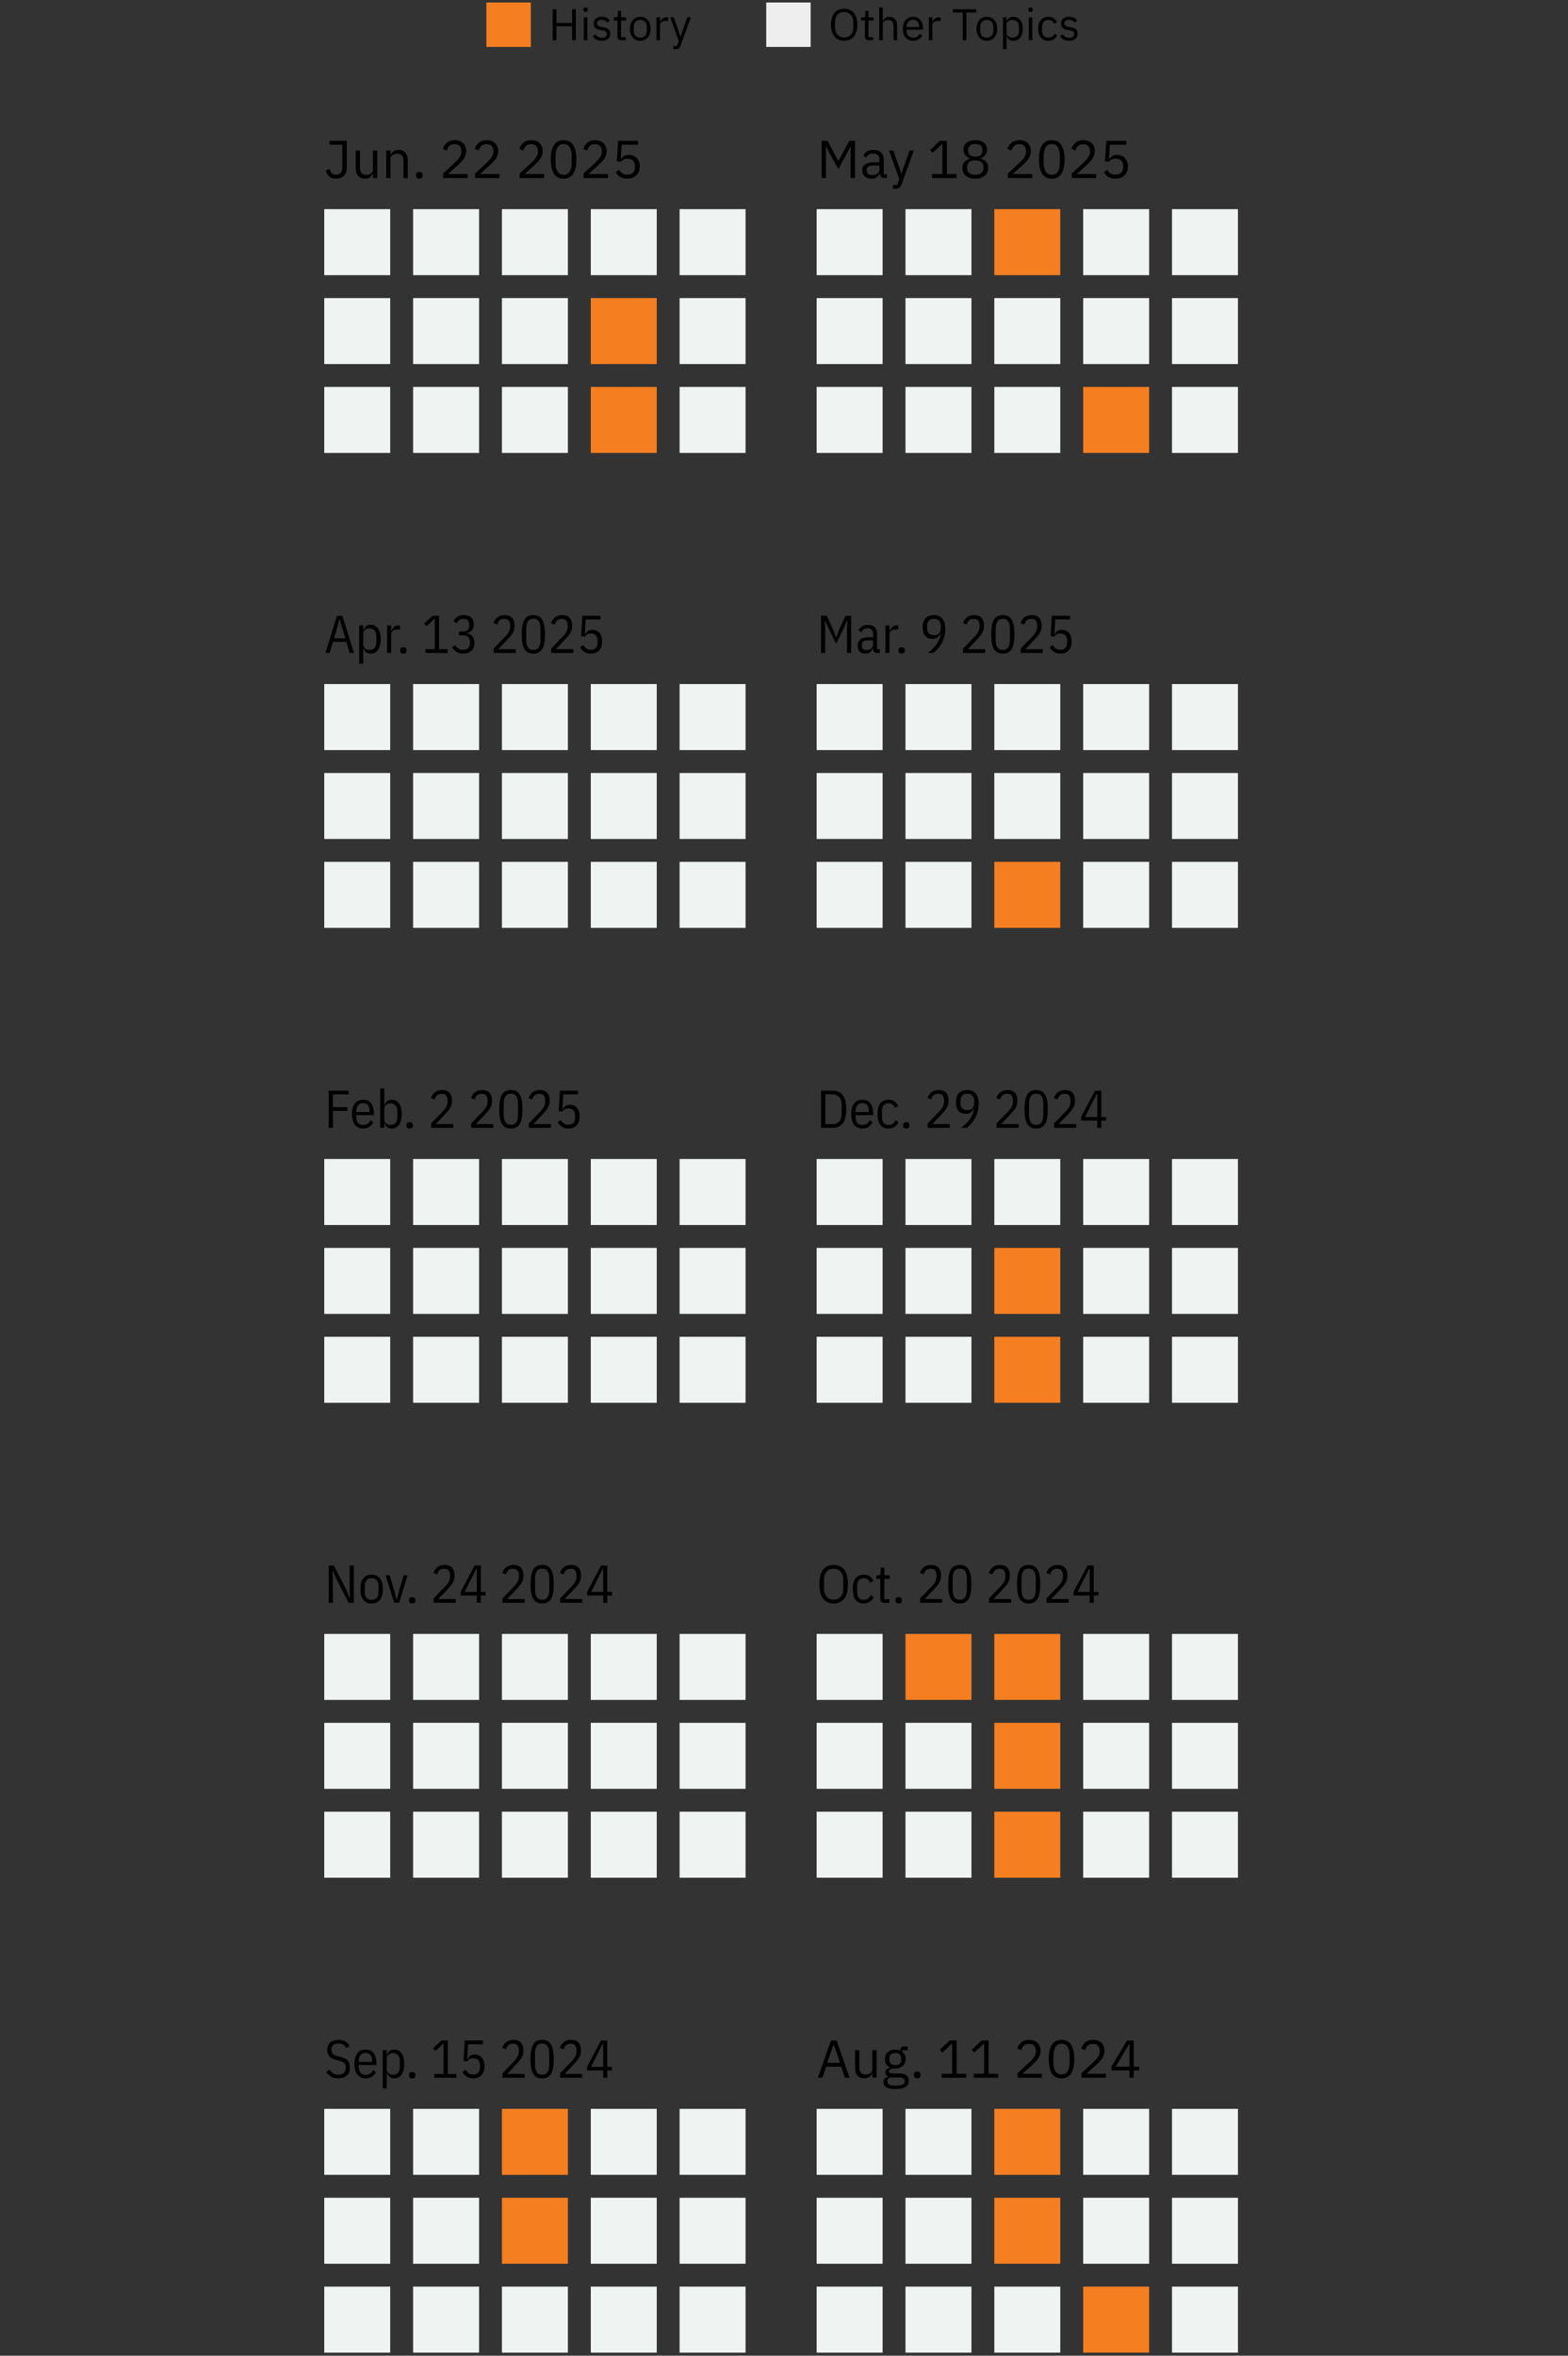 <svg width="353" height="530" viewBox="0 0 353 530" fill="none" xmlns="http://www.w3.org/2000/svg">
<rect x="0" y="0" width="353" height="530" fill="#333333" stroke="none"/>
<path d="M109.5 0.559H119.5V10.559H109.5V0.559Z" fill="#F57E20"/>
<path d="M128.8 5.899H125.27V9.059H124.43V2.079H125.27V5.159H128.8V2.079H129.64V9.059H128.8V5.899ZM131.82 2.689C131.647 2.689 131.52 2.649 131.44 2.569C131.367 2.482 131.33 2.372 131.33 2.239V2.109C131.33 1.976 131.367 1.869 131.44 1.789C131.52 1.702 131.647 1.659 131.82 1.659C131.994 1.659 132.117 1.702 132.19 1.789C132.27 1.869 132.31 1.976 132.31 2.109V2.239C132.31 2.372 132.27 2.482 132.19 2.569C132.117 2.649 131.994 2.689 131.82 2.689ZM131.42 3.899H132.22V9.059H131.42V3.899ZM135.47 9.179C134.99 9.179 134.587 9.089 134.26 8.909C133.94 8.722 133.664 8.476 133.43 8.169L134 7.709C134.2 7.962 134.424 8.159 134.67 8.299C134.917 8.432 135.204 8.499 135.53 8.499C135.87 8.499 136.134 8.425 136.32 8.279C136.514 8.132 136.61 7.926 136.61 7.659C136.61 7.459 136.544 7.289 136.41 7.149C136.284 7.002 136.05 6.902 135.71 6.849L135.3 6.789C135.06 6.755 134.84 6.705 134.64 6.639C134.44 6.566 134.264 6.472 134.11 6.359C133.964 6.239 133.847 6.092 133.76 5.919C133.68 5.745 133.64 5.539 133.64 5.299C133.64 5.045 133.687 4.825 133.78 4.639C133.874 4.446 134 4.285 134.16 4.159C134.327 4.032 134.524 3.939 134.75 3.879C134.977 3.812 135.22 3.779 135.48 3.779C135.9 3.779 136.25 3.852 136.53 3.999C136.817 4.146 137.067 4.349 137.28 4.609L136.75 5.089C136.637 4.929 136.47 4.785 136.25 4.659C136.03 4.526 135.754 4.459 135.42 4.459C135.087 4.459 134.834 4.532 134.66 4.679C134.494 4.819 134.41 5.012 134.41 5.259C134.41 5.512 134.494 5.696 134.66 5.809C134.834 5.922 135.08 6.005 135.4 6.059L135.8 6.119C136.374 6.205 136.78 6.372 137.02 6.619C137.26 6.859 137.38 7.176 137.38 7.569C137.38 8.069 137.21 8.462 136.87 8.749C136.53 9.036 136.064 9.179 135.47 9.179ZM139.865 9.059C139.585 9.059 139.372 8.982 139.225 8.829C139.085 8.669 139.015 8.462 139.015 8.209V4.599H138.165V3.899H138.645C138.818 3.899 138.935 3.865 138.995 3.799C139.062 3.725 139.095 3.602 139.095 3.429V2.469H139.815V3.899H140.945V4.599H139.815V8.359H140.865V9.059H139.865ZM144.142 9.179C143.795 9.179 143.478 9.116 143.192 8.989C142.905 8.862 142.658 8.682 142.452 8.449C142.252 8.209 142.095 7.926 141.982 7.599C141.868 7.266 141.812 6.892 141.812 6.479C141.812 6.072 141.868 5.702 141.982 5.369C142.095 5.035 142.252 4.752 142.452 4.519C142.658 4.279 142.905 4.096 143.192 3.969C143.478 3.842 143.795 3.779 144.142 3.779C144.488 3.779 144.802 3.842 145.082 3.969C145.368 4.096 145.615 4.279 145.822 4.519C146.028 4.752 146.188 5.035 146.302 5.369C146.415 5.702 146.472 6.072 146.472 6.479C146.472 6.892 146.415 7.266 146.302 7.599C146.188 7.926 146.028 8.209 145.822 8.449C145.615 8.682 145.368 8.862 145.082 8.989C144.802 9.116 144.488 9.179 144.142 9.179ZM144.142 8.469C144.575 8.469 144.928 8.335 145.202 8.069C145.475 7.802 145.612 7.396 145.612 6.849V6.109C145.612 5.562 145.475 5.155 145.202 4.889C144.928 4.622 144.575 4.489 144.142 4.489C143.708 4.489 143.355 4.622 143.082 4.889C142.808 5.155 142.672 5.562 142.672 6.109V6.849C142.672 7.396 142.808 7.802 143.082 8.069C143.355 8.335 143.708 8.469 144.142 8.469ZM147.788 9.059V3.899H148.588V4.849H148.638C148.731 4.602 148.898 4.382 149.138 4.189C149.378 3.995 149.708 3.899 150.128 3.899H150.438V4.699H149.968C149.534 4.699 149.194 4.782 148.948 4.949C148.708 5.109 148.588 5.312 148.588 5.559V9.059H147.788ZM154.737 3.899H155.527L153.217 10.259C153.157 10.412 153.097 10.539 153.037 10.639C152.977 10.745 152.904 10.829 152.817 10.889C152.73 10.949 152.62 10.992 152.487 11.019C152.36 11.046 152.204 11.059 152.017 11.059H151.607V10.359H152.417L152.807 9.259L150.877 3.899H151.677L152.917 7.409L153.157 8.249H153.207L153.487 7.409L154.737 3.899Z" fill="black"/>
<path d="M172.5 0.559H182.5V10.559H172.5V0.559Z" fill="#EEEEEE"/>
<path d="M190.04 9.179C189.587 9.179 189.177 9.102 188.81 8.949C188.45 8.789 188.14 8.559 187.88 8.259C187.627 7.952 187.43 7.575 187.29 7.129C187.15 6.676 187.08 6.155 187.08 5.569C187.08 4.982 187.15 4.465 187.29 4.019C187.43 3.572 187.627 3.196 187.88 2.889C188.14 2.582 188.45 2.352 188.81 2.199C189.177 2.039 189.587 1.959 190.04 1.959C190.487 1.959 190.893 2.039 191.26 2.199C191.627 2.352 191.937 2.582 192.19 2.889C192.45 3.196 192.65 3.572 192.79 4.019C192.93 4.465 193 4.982 193 5.569C193 6.155 192.93 6.676 192.79 7.129C192.65 7.575 192.45 7.952 192.19 8.259C191.937 8.559 191.627 8.789 191.26 8.949C190.893 9.102 190.487 9.179 190.04 9.179ZM190.04 8.429C190.34 8.429 190.617 8.376 190.87 8.269C191.123 8.162 191.34 8.009 191.52 7.809C191.707 7.609 191.85 7.369 191.95 7.089C192.05 6.809 192.1 6.495 192.1 6.149V4.989C192.1 4.642 192.05 4.329 191.95 4.049C191.85 3.769 191.707 3.529 191.52 3.329C191.34 3.129 191.123 2.975 190.87 2.869C190.617 2.762 190.34 2.709 190.04 2.709C189.74 2.709 189.463 2.762 189.21 2.869C188.957 2.975 188.737 3.129 188.55 3.329C188.37 3.529 188.23 3.769 188.13 4.049C188.03 4.329 187.98 4.642 187.98 4.989V6.149C187.98 6.495 188.03 6.809 188.13 7.089C188.23 7.369 188.37 7.609 188.55 7.809C188.737 8.009 188.957 8.162 189.21 8.269C189.463 8.376 189.74 8.429 190.04 8.429ZM195.57 9.059C195.29 9.059 195.077 8.982 194.93 8.829C194.79 8.669 194.72 8.462 194.72 8.209V4.599H193.87V3.899H194.35C194.523 3.899 194.64 3.865 194.7 3.799C194.767 3.725 194.8 3.602 194.8 3.429V2.469H195.52V3.899H196.65V4.599H195.52V8.359H196.57V9.059H195.57ZM197.936 1.659H198.736V4.739H198.776C198.903 4.446 199.079 4.212 199.306 4.039C199.539 3.865 199.849 3.779 200.236 3.779C200.769 3.779 201.189 3.952 201.496 4.299C201.809 4.639 201.966 5.122 201.966 5.749V9.059H201.166V5.889C201.166 4.962 200.776 4.499 199.996 4.499C199.836 4.499 199.679 4.519 199.526 4.559C199.379 4.599 199.246 4.659 199.126 4.739C199.006 4.819 198.909 4.922 198.836 5.049C198.769 5.169 198.736 5.312 198.736 5.479V9.059H197.936V1.659ZM205.56 9.179C205.206 9.179 204.886 9.116 204.6 8.989C204.32 8.862 204.076 8.682 203.87 8.449C203.67 8.209 203.513 7.926 203.4 7.599C203.293 7.266 203.24 6.892 203.24 6.479C203.24 6.072 203.293 5.702 203.4 5.369C203.513 5.035 203.67 4.752 203.87 4.519C204.076 4.279 204.32 4.096 204.6 3.969C204.886 3.842 205.206 3.779 205.56 3.779C205.906 3.779 206.216 3.842 206.49 3.969C206.763 4.096 206.996 4.272 207.19 4.499C207.383 4.719 207.53 4.982 207.63 5.289C207.736 5.596 207.79 5.932 207.79 6.299V6.679H204.08V6.919C204.08 7.139 204.113 7.346 204.18 7.539C204.253 7.726 204.353 7.889 204.48 8.029C204.613 8.169 204.773 8.279 204.96 8.359C205.153 8.439 205.37 8.479 205.61 8.479C205.936 8.479 206.22 8.402 206.46 8.249C206.706 8.095 206.896 7.875 207.03 7.589L207.6 7.999C207.433 8.352 207.173 8.639 206.82 8.859C206.466 9.072 206.046 9.179 205.56 9.179ZM205.56 4.449C205.34 4.449 205.14 4.489 204.96 4.569C204.78 4.642 204.623 4.749 204.49 4.889C204.363 5.029 204.263 5.196 204.19 5.389C204.116 5.575 204.08 5.782 204.08 6.009V6.079H206.93V5.969C206.93 5.509 206.803 5.142 206.55 4.869C206.303 4.589 205.973 4.449 205.56 4.449ZM209.108 9.059V3.899H209.908V4.849H209.958C210.051 4.602 210.218 4.382 210.458 4.189C210.698 3.995 211.028 3.899 211.448 3.899H211.758V4.699H211.288C210.854 4.699 210.514 4.782 210.268 4.949C210.028 5.109 209.908 5.312 209.908 5.559V9.059H209.108ZM217.573 2.819V9.059H216.733V2.819H214.513V2.079H219.793V2.819H217.573ZM222.161 9.179C221.815 9.179 221.498 9.116 221.211 8.989C220.925 8.862 220.678 8.682 220.471 8.449C220.271 8.209 220.115 7.926 220.001 7.599C219.888 7.266 219.831 6.892 219.831 6.479C219.831 6.072 219.888 5.702 220.001 5.369C220.115 5.035 220.271 4.752 220.471 4.519C220.678 4.279 220.925 4.096 221.211 3.969C221.498 3.842 221.815 3.779 222.161 3.779C222.508 3.779 222.821 3.842 223.101 3.969C223.388 4.096 223.635 4.279 223.841 4.519C224.048 4.752 224.208 5.035 224.321 5.369C224.435 5.702 224.491 6.072 224.491 6.479C224.491 6.892 224.435 7.266 224.321 7.599C224.208 7.926 224.048 8.209 223.841 8.449C223.635 8.682 223.388 8.862 223.101 8.989C222.821 9.116 222.508 9.179 222.161 9.179ZM222.161 8.469C222.595 8.469 222.948 8.335 223.221 8.069C223.495 7.802 223.631 7.396 223.631 6.849V6.109C223.631 5.562 223.495 5.155 223.221 4.889C222.948 4.622 222.595 4.489 222.161 4.489C221.728 4.489 221.375 4.622 221.101 4.889C220.828 5.155 220.691 5.562 220.691 6.109V6.849C220.691 7.396 220.828 7.802 221.101 8.069C221.375 8.335 221.728 8.469 222.161 8.469ZM225.807 3.899H226.607V4.739H226.647C226.78 4.412 226.974 4.172 227.227 4.019C227.487 3.859 227.797 3.779 228.157 3.779C228.477 3.779 228.767 3.842 229.027 3.969C229.287 4.096 229.507 4.276 229.687 4.509C229.874 4.742 230.014 5.026 230.107 5.359C230.207 5.692 230.257 6.066 230.257 6.479C230.257 6.892 230.207 7.266 230.107 7.599C230.014 7.932 229.874 8.216 229.687 8.449C229.507 8.682 229.287 8.862 229.027 8.989C228.767 9.116 228.477 9.179 228.157 9.179C227.457 9.179 226.954 8.859 226.647 8.219H226.607V11.059H225.807V3.899ZM227.937 8.459C228.39 8.459 228.747 8.319 229.007 8.039C229.267 7.752 229.397 7.379 229.397 6.919V6.039C229.397 5.579 229.267 5.209 229.007 4.929C228.747 4.642 228.39 4.499 227.937 4.499C227.757 4.499 227.584 4.526 227.417 4.579C227.257 4.625 227.117 4.692 226.997 4.779C226.877 4.865 226.78 4.972 226.707 5.099C226.64 5.219 226.607 5.349 226.607 5.489V7.409C226.607 7.575 226.64 7.726 226.707 7.859C226.78 7.986 226.877 8.095 226.997 8.189C227.117 8.275 227.257 8.342 227.417 8.389C227.584 8.435 227.757 8.459 227.937 8.459ZM232.008 2.689C231.834 2.689 231.708 2.649 231.628 2.569C231.554 2.482 231.518 2.372 231.518 2.239V2.109C231.518 1.976 231.554 1.869 231.628 1.789C231.708 1.702 231.834 1.659 232.008 1.659C232.181 1.659 232.304 1.702 232.378 1.789C232.458 1.869 232.498 1.976 232.498 2.109V2.239C232.498 2.372 232.458 2.482 232.378 2.569C232.304 2.649 232.181 2.689 232.008 2.689ZM231.608 3.899H232.408V9.059H231.608V3.899ZM236.028 9.179C235.668 9.179 235.344 9.116 235.058 8.989C234.771 8.862 234.528 8.682 234.328 8.449C234.134 8.216 233.984 7.932 233.878 7.599C233.778 7.266 233.728 6.892 233.728 6.479C233.728 6.066 233.778 5.692 233.878 5.359C233.984 5.026 234.134 4.742 234.328 4.509C234.528 4.276 234.771 4.096 235.058 3.969C235.344 3.842 235.668 3.779 236.028 3.779C236.541 3.779 236.951 3.892 237.258 4.119C237.571 4.339 237.804 4.629 237.958 4.989L237.288 5.329C237.194 5.062 237.041 4.856 236.828 4.709C236.614 4.562 236.348 4.489 236.028 4.489C235.788 4.489 235.578 4.529 235.398 4.609C235.218 4.682 235.068 4.789 234.948 4.929C234.828 5.062 234.738 5.226 234.678 5.419C234.618 5.606 234.588 5.812 234.588 6.039V6.919C234.588 7.372 234.708 7.745 234.948 8.039C235.194 8.325 235.554 8.469 236.028 8.469C236.674 8.469 237.141 8.169 237.428 7.569L238.008 7.959C237.841 8.332 237.591 8.629 237.258 8.849C236.931 9.069 236.521 9.179 236.028 9.179ZM240.687 9.179C240.207 9.179 239.804 9.089 239.477 8.909C239.157 8.722 238.88 8.476 238.647 8.169L239.217 7.709C239.417 7.962 239.64 8.159 239.887 8.299C240.134 8.432 240.42 8.499 240.747 8.499C241.087 8.499 241.35 8.425 241.537 8.279C241.73 8.132 241.827 7.926 241.827 7.659C241.827 7.459 241.76 7.289 241.627 7.149C241.5 7.002 241.267 6.902 240.927 6.849L240.517 6.789C240.277 6.755 240.057 6.705 239.857 6.639C239.657 6.566 239.48 6.472 239.327 6.359C239.18 6.239 239.064 6.092 238.977 5.919C238.897 5.745 238.857 5.539 238.857 5.299C238.857 5.045 238.904 4.825 238.997 4.639C239.09 4.446 239.217 4.285 239.377 4.159C239.544 4.032 239.74 3.939 239.967 3.879C240.194 3.812 240.437 3.779 240.697 3.779C241.117 3.779 241.467 3.852 241.747 3.999C242.034 4.146 242.284 4.349 242.497 4.609L241.967 5.089C241.854 4.929 241.687 4.785 241.467 4.659C241.247 4.526 240.97 4.459 240.637 4.459C240.304 4.459 240.05 4.532 239.877 4.679C239.71 4.819 239.627 5.012 239.627 5.259C239.627 5.512 239.71 5.696 239.877 5.809C240.05 5.922 240.297 6.005 240.617 6.059L241.017 6.119C241.59 6.205 241.997 6.372 242.237 6.619C242.477 6.859 242.597 7.176 242.597 7.569C242.597 8.069 242.427 8.462 242.087 8.749C241.747 9.036 241.28 9.179 240.687 9.179Z" fill="black"/>
<g clip-path="url(#clip0_38_8473)">
<path d="M78.064 31.683V37.887C78.064 38.239 78.004 38.559 77.884 38.847C77.772 39.135 77.608 39.379 77.392 39.579C77.184 39.779 76.932 39.935 76.636 40.047C76.34 40.151 76.016 40.203 75.664 40.203C75.016 40.203 74.492 40.031 74.092 39.687C73.7 39.335 73.448 38.871 73.336 38.295L74.248 38.079C74.328 38.439 74.48 38.735 74.704 38.967C74.928 39.191 75.256 39.303 75.688 39.303C76.12 39.303 76.456 39.171 76.696 38.907C76.936 38.643 77.056 38.243 77.056 37.707V32.571H74.176V31.683H78.064ZM83.953 39.051H83.905C83.841 39.195 83.761 39.339 83.665 39.483C83.577 39.619 83.465 39.743 83.329 39.855C83.193 39.959 83.029 40.043 82.837 40.107C82.645 40.171 82.421 40.203 82.165 40.203C81.525 40.203 81.017 39.999 80.641 39.591C80.265 39.175 80.077 38.591 80.077 37.839V33.867H81.037V37.671C81.037 38.783 81.509 39.339 82.453 39.339C82.645 39.339 82.829 39.315 83.005 39.267C83.189 39.219 83.349 39.147 83.485 39.051C83.629 38.955 83.741 38.835 83.821 38.691C83.909 38.539 83.953 38.359 83.953 38.151V33.867H84.913V40.059H83.953V39.051ZM86.957 40.059V33.867H87.918V34.875H87.966C88.118 34.523 88.329 34.243 88.602 34.035C88.882 33.827 89.254 33.723 89.718 33.723C90.358 33.723 90.862 33.931 91.23 34.347C91.606 34.755 91.793 35.335 91.793 36.087V40.059H90.834V36.255C90.834 35.143 90.365 34.587 89.43 34.587C89.237 34.587 89.049 34.611 88.865 34.659C88.689 34.707 88.529 34.779 88.385 34.875C88.242 34.971 88.126 35.095 88.037 35.247C87.957 35.391 87.918 35.563 87.918 35.763V40.059H86.957ZM94.39 40.203C94.134 40.203 93.946 40.139 93.826 40.011C93.714 39.883 93.658 39.715 93.658 39.507V39.351C93.658 39.143 93.714 38.975 93.826 38.847C93.946 38.719 94.134 38.655 94.39 38.655C94.646 38.655 94.83 38.719 94.942 38.847C95.062 38.975 95.122 39.143 95.122 39.351V39.507C95.122 39.715 95.062 39.883 94.942 40.011C94.83 40.139 94.646 40.203 94.39 40.203ZM105.259 40.059H99.763V39.027L102.499 36.507C102.891 36.147 103.219 35.767 103.483 35.367C103.747 34.959 103.879 34.551 103.879 34.143V33.999C103.879 33.535 103.751 33.159 103.495 32.871C103.239 32.583 102.851 32.439 102.331 32.439C102.075 32.439 101.851 32.475 101.659 32.547C101.467 32.619 101.299 32.719 101.155 32.847C101.019 32.975 100.903 33.127 100.807 33.303C100.719 33.471 100.647 33.655 100.591 33.855L99.691 33.507C99.771 33.259 99.879 33.019 100.015 32.787C100.159 32.547 100.335 32.335 100.543 32.151C100.759 31.967 101.015 31.819 101.311 31.707C101.615 31.595 101.971 31.539 102.379 31.539C102.787 31.539 103.151 31.599 103.471 31.719C103.791 31.839 104.059 32.007 104.275 32.223C104.491 32.439 104.655 32.695 104.767 32.991C104.887 33.287 104.947 33.615 104.947 33.975C104.947 34.303 104.899 34.607 104.803 34.887C104.715 35.167 104.591 35.435 104.431 35.691C104.271 35.939 104.075 36.183 103.843 36.423C103.619 36.663 103.375 36.903 103.111 37.143L100.855 39.171H105.259V40.059ZM112.455 40.059H106.959V39.027L109.695 36.507C110.087 36.147 110.415 35.767 110.679 35.367C110.943 34.959 111.075 34.551 111.075 34.143V33.999C111.075 33.535 110.947 33.159 110.691 32.871C110.435 32.583 110.047 32.439 109.527 32.439C109.271 32.439 109.047 32.475 108.855 32.547C108.663 32.619 108.495 32.719 108.351 32.847C108.215 32.975 108.099 33.127 108.003 33.303C107.915 33.471 107.843 33.655 107.787 33.855L106.887 33.507C106.967 33.259 107.075 33.019 107.211 32.787C107.355 32.547 107.531 32.335 107.739 32.151C107.955 31.967 108.211 31.819 108.507 31.707C108.811 31.595 109.167 31.539 109.575 31.539C109.983 31.539 110.347 31.599 110.667 31.719C110.987 31.839 111.255 32.007 111.471 32.223C111.687 32.439 111.851 32.695 111.963 32.991C112.083 33.287 112.143 33.615 112.143 33.975C112.143 34.303 112.095 34.607 111.999 34.887C111.911 35.167 111.787 35.435 111.627 35.691C111.467 35.939 111.271 36.183 111.039 36.423C110.815 36.663 110.571 36.903 110.307 37.143L108.051 39.171H112.455V40.059ZM122.486 40.059H116.99V39.027L119.726 36.507C120.118 36.147 120.446 35.767 120.71 35.367C120.974 34.959 121.106 34.551 121.106 34.143V33.999C121.106 33.535 120.978 33.159 120.722 32.871C120.466 32.583 120.078 32.439 119.558 32.439C119.302 32.439 119.078 32.475 118.886 32.547C118.694 32.619 118.526 32.719 118.382 32.847C118.246 32.975 118.13 33.127 118.034 33.303C117.946 33.471 117.874 33.655 117.818 33.855L116.918 33.507C116.998 33.259 117.106 33.019 117.242 32.787C117.386 32.547 117.562 32.335 117.77 32.151C117.986 31.967 118.242 31.819 118.538 31.707C118.842 31.595 119.198 31.539 119.606 31.539C120.014 31.539 120.378 31.599 120.698 31.719C121.018 31.839 121.286 32.007 121.502 32.223C121.718 32.439 121.882 32.695 121.994 32.991C122.114 33.287 122.174 33.615 122.174 33.975C122.174 34.303 122.126 34.607 122.03 34.887C121.942 35.167 121.818 35.435 121.658 35.691C121.498 35.939 121.302 36.183 121.07 36.423C120.846 36.663 120.602 36.903 120.338 37.143L118.082 39.171H122.486V40.059ZM126.885 40.203C125.885 40.203 125.153 39.823 124.689 39.063C124.233 38.303 124.005 37.239 124.005 35.871C124.005 34.503 124.233 33.439 124.689 32.679C125.153 31.919 125.885 31.539 126.885 31.539C127.885 31.539 128.613 31.919 129.069 32.679C129.533 33.439 129.765 34.503 129.765 35.871C129.765 37.239 129.533 38.303 129.069 39.063C128.613 39.823 127.885 40.203 126.885 40.203ZM126.885 39.327C127.213 39.327 127.493 39.259 127.725 39.123C127.957 38.987 128.145 38.795 128.289 38.547C128.433 38.299 128.537 38.007 128.601 37.671C128.673 37.335 128.709 36.963 128.709 36.555V35.187C128.709 34.779 128.673 34.407 128.601 34.071C128.537 33.735 128.433 33.443 128.289 33.195C128.145 32.947 127.957 32.755 127.725 32.619C127.493 32.483 127.213 32.415 126.885 32.415C126.557 32.415 126.277 32.483 126.045 32.619C125.813 32.755 125.625 32.947 125.481 33.195C125.337 33.443 125.229 33.735 125.157 34.071C125.093 34.407 125.061 34.779 125.061 35.187V36.555C125.061 36.963 125.093 37.335 125.157 37.671C125.229 38.007 125.337 38.299 125.481 38.547C125.625 38.795 125.813 38.987 126.045 39.123C126.277 39.259 126.557 39.327 126.885 39.327ZM136.876 40.059H131.38V39.027L134.116 36.507C134.508 36.147 134.836 35.767 135.1 35.367C135.364 34.959 135.496 34.551 135.496 34.143V33.999C135.496 33.535 135.368 33.159 135.112 32.871C134.856 32.583 134.468 32.439 133.948 32.439C133.692 32.439 133.468 32.475 133.276 32.547C133.084 32.619 132.916 32.719 132.772 32.847C132.636 32.975 132.52 33.127 132.424 33.303C132.336 33.471 132.264 33.655 132.208 33.855L131.308 33.507C131.388 33.259 131.496 33.019 131.632 32.787C131.776 32.547 131.952 32.335 132.16 32.151C132.376 31.967 132.632 31.819 132.928 31.707C133.232 31.595 133.588 31.539 133.996 31.539C134.404 31.539 134.768 31.599 135.088 31.719C135.408 31.839 135.676 32.007 135.892 32.223C136.108 32.439 136.272 32.695 136.384 32.991C136.504 33.287 136.564 33.615 136.564 33.975C136.564 34.303 136.516 34.607 136.42 34.887C136.332 35.167 136.208 35.435 136.048 35.691C135.888 35.939 135.692 36.183 135.46 36.423C135.236 36.663 134.992 36.903 134.728 37.143L132.472 39.171H136.876V40.059ZM143.652 32.571H139.98L139.74 35.763H139.824C140.024 35.483 140.248 35.259 140.496 35.091C140.752 34.923 141.1 34.839 141.54 34.839C141.9 34.839 142.232 34.899 142.536 35.019C142.84 35.139 143.104 35.311 143.328 35.535C143.552 35.751 143.724 36.019 143.844 36.339C143.972 36.659 144.036 37.023 144.036 37.431C144.036 37.839 143.972 38.215 143.844 38.559C143.716 38.895 143.528 39.187 143.28 39.435C143.04 39.675 142.744 39.863 142.392 39.999C142.048 40.135 141.656 40.203 141.216 40.203C140.864 40.203 140.552 40.163 140.28 40.083C140.016 40.003 139.78 39.895 139.572 39.759C139.364 39.623 139.18 39.471 139.02 39.303C138.868 39.135 138.728 38.959 138.6 38.775L139.356 38.199C139.46 38.367 139.568 38.519 139.68 38.655C139.8 38.791 139.928 38.907 140.064 39.003C140.208 39.099 140.372 39.175 140.556 39.231C140.74 39.279 140.96 39.303 141.216 39.303C141.792 39.303 142.228 39.151 142.524 38.847C142.82 38.543 142.968 38.115 142.968 37.563V37.443C142.968 36.891 142.82 36.463 142.524 36.159C142.228 35.855 141.792 35.703 141.216 35.703C140.832 35.703 140.528 35.775 140.304 35.919C140.088 36.055 139.892 36.219 139.716 36.411L138.864 36.291L139.164 31.683H143.652V32.571Z" fill="black"/>
<g clip-path="url(#clip1_38_8473)">
<path d="M73 87.059H87.85V101.909H73V87.059Z" fill="#EFF4F2"/>
<path d="M73 67.059H87.85V81.909H73V67.059Z" fill="#EFF4F2"/>
<path d="M73 47.059H87.85V61.909H73V47.059Z" fill="#EFF4F2"/>
<path d="M93 87.059H107.85V101.909H93V87.059Z" fill="#EFF4F2"/>
<path d="M93 67.059H107.85V81.909H93V67.059Z" fill="#EFF4F2"/>
<path d="M93 47.059H107.85V61.909H93V47.059Z" fill="#EFF4F2"/>
<path d="M113 87.059H127.85V101.909H113V87.059Z" fill="#EFF4F2"/>
<path d="M113 67.059H127.85V81.909H113V67.059Z" fill="#EFF4F2"/>
<path d="M113 47.059H127.85V61.909H113V47.059Z" fill="#EFF4F2"/>
<path d="M133 87.059H147.85V101.909H133V87.059Z" fill="#F57E20"/>
<path d="M133 67.059H147.85V81.909H133V67.059Z" fill="#F57E20"/>
<path d="M133 47.059H147.85V61.909H133V47.059Z" fill="#EFF4F2"/>
<path d="M153 87.059H167.85V101.909H153V87.059Z" fill="#EFF4F2"/>
<path d="M153 67.059H167.85V81.909H153V67.059Z" fill="#EFF4F2"/>
<path d="M153 47.059H167.85V61.909H153V47.059Z" fill="#EFF4F2"/>
</g>
</g>
<g clip-path="url(#clip2_38_8473)">
<path d="M191.494 33.003H191.434L190.726 34.407L188.722 38.055L186.718 34.407L186.01 33.003H185.95V40.059H184.966V31.683H186.31L188.71 36.195H188.77L191.182 31.683H192.478V40.059H191.494V33.003ZM199.108 40.059C198.748 40.059 198.488 39.963 198.328 39.771C198.176 39.579 198.08 39.339 198.04 39.051H197.98C197.844 39.435 197.62 39.723 197.308 39.915C196.996 40.107 196.624 40.203 196.192 40.203C195.536 40.203 195.024 40.035 194.656 39.699C194.296 39.363 194.116 38.907 194.116 38.331C194.116 37.747 194.328 37.299 194.752 36.987C195.184 36.675 195.852 36.519 196.756 36.519H197.98V35.907C197.98 35.467 197.86 35.131 197.62 34.899C197.38 34.667 197.012 34.551 196.516 34.551C196.14 34.551 195.824 34.635 195.568 34.803C195.32 34.971 195.112 35.195 194.944 35.475L194.368 34.935C194.536 34.599 194.804 34.315 195.172 34.083C195.54 33.843 196.004 33.723 196.564 33.723C197.316 33.723 197.9 33.907 198.316 34.275C198.732 34.643 198.94 35.155 198.94 35.811V39.219H199.648V40.059H199.108ZM196.348 39.387C196.588 39.387 196.808 39.359 197.008 39.303C197.208 39.247 197.38 39.167 197.524 39.063C197.668 38.959 197.78 38.839 197.86 38.703C197.94 38.567 197.98 38.419 197.98 38.259V37.239H196.708C196.156 37.239 195.752 37.319 195.496 37.479C195.248 37.639 195.124 37.871 195.124 38.175V38.427C195.124 38.731 195.232 38.967 195.448 39.135C195.672 39.303 195.972 39.387 196.348 39.387ZM204.776 33.867H205.724L202.952 41.499C202.88 41.683 202.808 41.835 202.736 41.955C202.664 42.083 202.576 42.183 202.472 42.255C202.368 42.327 202.236 42.379 202.076 42.411C201.924 42.443 201.736 42.459 201.512 42.459H201.02V41.619H201.992L202.46 40.299L200.144 33.867H201.104L202.592 38.079L202.88 39.087H202.94L203.276 38.079L204.776 33.867ZM209.82 40.059V39.171H212.16V32.427H212.076L209.964 34.395L209.376 33.759L211.596 31.683H213.168V39.171H215.328V40.059H209.82ZM219.559 40.203C219.079 40.203 218.659 40.143 218.299 40.023C217.939 39.895 217.635 39.723 217.387 39.507C217.147 39.291 216.963 39.035 216.835 38.739C216.715 38.443 216.655 38.123 216.655 37.779C216.655 37.203 216.811 36.747 217.123 36.411C217.435 36.075 217.843 35.839 218.347 35.703V35.607C217.907 35.455 217.555 35.211 217.291 34.875C217.035 34.531 216.907 34.119 216.907 33.639C216.907 32.999 217.139 32.491 217.603 32.115C218.067 31.731 218.719 31.539 219.559 31.539C220.399 31.539 221.051 31.731 221.515 32.115C221.979 32.491 222.211 32.999 222.211 33.639C222.211 34.119 222.079 34.531 221.815 34.875C221.559 35.211 221.211 35.455 220.771 35.607V35.703C221.275 35.839 221.683 36.075 221.995 36.411C222.307 36.747 222.463 37.203 222.463 37.779C222.463 38.123 222.399 38.443 222.271 38.739C222.151 39.035 221.967 39.291 221.719 39.507C221.479 39.723 221.179 39.895 220.819 40.023C220.459 40.143 220.039 40.203 219.559 40.203ZM219.559 39.327C220.143 39.327 220.595 39.199 220.915 38.943C221.235 38.679 221.395 38.307 221.395 37.827V37.575C221.395 37.095 221.235 36.727 220.915 36.471C220.595 36.207 220.143 36.075 219.559 36.075C218.975 36.075 218.523 36.207 218.203 36.471C217.883 36.727 217.723 37.095 217.723 37.575V37.827C217.723 38.307 217.883 38.679 218.203 38.943C218.523 39.199 218.975 39.327 219.559 39.327ZM219.559 35.235C220.087 35.235 220.487 35.123 220.759 34.899C221.031 34.675 221.167 34.347 221.167 33.915V33.735C221.167 33.303 221.031 32.975 220.759 32.751C220.487 32.527 220.087 32.415 219.559 32.415C219.031 32.415 218.631 32.527 218.359 32.751C218.087 32.975 217.951 33.303 217.951 33.735V33.915C217.951 34.347 218.087 34.675 218.359 34.899C218.631 35.123 219.031 35.235 219.559 35.235ZM232.387 40.059H226.891V39.027L229.627 36.507C230.019 36.147 230.347 35.767 230.611 35.367C230.875 34.959 231.007 34.551 231.007 34.143V33.999C231.007 33.535 230.879 33.159 230.623 32.871C230.367 32.583 229.979 32.439 229.459 32.439C229.203 32.439 228.979 32.475 228.787 32.547C228.595 32.619 228.427 32.719 228.283 32.847C228.147 32.975 228.031 33.127 227.935 33.303C227.847 33.471 227.775 33.655 227.719 33.855L226.819 33.507C226.899 33.259 227.007 33.019 227.143 32.787C227.287 32.547 227.463 32.335 227.671 32.151C227.887 31.967 228.143 31.819 228.439 31.707C228.743 31.595 229.099 31.539 229.507 31.539C229.915 31.539 230.279 31.599 230.599 31.719C230.919 31.839 231.187 32.007 231.403 32.223C231.619 32.439 231.783 32.695 231.895 32.991C232.015 33.287 232.075 33.615 232.075 33.975C232.075 34.303 232.027 34.607 231.931 34.887C231.843 35.167 231.719 35.435 231.559 35.691C231.399 35.939 231.203 36.183 230.971 36.423C230.747 36.663 230.503 36.903 230.239 37.143L227.983 39.171H232.387V40.059ZM236.786 40.203C235.786 40.203 235.054 39.823 234.59 39.063C234.134 38.303 233.906 37.239 233.906 35.871C233.906 34.503 234.134 33.439 234.59 32.679C235.054 31.919 235.786 31.539 236.786 31.539C237.786 31.539 238.514 31.919 238.97 32.679C239.434 33.439 239.666 34.503 239.666 35.871C239.666 37.239 239.434 38.303 238.97 39.063C238.514 39.823 237.786 40.203 236.786 40.203ZM236.786 39.327C237.114 39.327 237.394 39.259 237.626 39.123C237.858 38.987 238.046 38.795 238.19 38.547C238.334 38.299 238.438 38.007 238.502 37.671C238.574 37.335 238.61 36.963 238.61 36.555V35.187C238.61 34.779 238.574 34.407 238.502 34.071C238.438 33.735 238.334 33.443 238.19 33.195C238.046 32.947 237.858 32.755 237.626 32.619C237.394 32.483 237.114 32.415 236.786 32.415C236.458 32.415 236.178 32.483 235.946 32.619C235.714 32.755 235.526 32.947 235.382 33.195C235.238 33.443 235.13 33.735 235.058 34.071C234.994 34.407 234.962 34.779 234.962 35.187V36.555C234.962 36.963 234.994 37.335 235.058 37.671C235.13 38.007 235.238 38.299 235.382 38.547C235.526 38.795 235.714 38.987 235.946 39.123C236.178 39.259 236.458 39.327 236.786 39.327ZM246.777 40.059H241.281V39.027L244.017 36.507C244.409 36.147 244.737 35.767 245.001 35.367C245.265 34.959 245.397 34.551 245.397 34.143V33.999C245.397 33.535 245.269 33.159 245.013 32.871C244.757 32.583 244.369 32.439 243.849 32.439C243.593 32.439 243.369 32.475 243.177 32.547C242.985 32.619 242.817 32.719 242.673 32.847C242.537 32.975 242.421 33.127 242.325 33.303C242.237 33.471 242.165 33.655 242.109 33.855L241.209 33.507C241.289 33.259 241.397 33.019 241.533 32.787C241.677 32.547 241.853 32.335 242.061 32.151C242.277 31.967 242.533 31.819 242.829 31.707C243.133 31.595 243.489 31.539 243.897 31.539C244.305 31.539 244.669 31.599 244.989 31.719C245.309 31.839 245.577 32.007 245.793 32.223C246.009 32.439 246.173 32.695 246.285 32.991C246.405 33.287 246.465 33.615 246.465 33.975C246.465 34.303 246.417 34.607 246.321 34.887C246.233 35.167 246.109 35.435 245.949 35.691C245.789 35.939 245.593 36.183 245.361 36.423C245.137 36.663 244.893 36.903 244.629 37.143L242.373 39.171H246.777V40.059ZM253.553 32.571H249.881L249.641 35.763H249.725C249.925 35.483 250.149 35.259 250.397 35.091C250.653 34.923 251.001 34.839 251.441 34.839C251.801 34.839 252.133 34.899 252.437 35.019C252.741 35.139 253.005 35.311 253.229 35.535C253.453 35.751 253.625 36.019 253.745 36.339C253.873 36.659 253.937 37.023 253.937 37.431C253.937 37.839 253.873 38.215 253.745 38.559C253.617 38.895 253.429 39.187 253.181 39.435C252.941 39.675 252.645 39.863 252.293 39.999C251.949 40.135 251.557 40.203 251.117 40.203C250.765 40.203 250.453 40.163 250.181 40.083C249.917 40.003 249.681 39.895 249.473 39.759C249.265 39.623 249.081 39.471 248.921 39.303C248.769 39.135 248.629 38.959 248.501 38.775L249.257 38.199C249.361 38.367 249.469 38.519 249.581 38.655C249.701 38.791 249.829 38.907 249.965 39.003C250.109 39.099 250.273 39.175 250.457 39.231C250.641 39.279 250.861 39.303 251.117 39.303C251.693 39.303 252.129 39.151 252.425 38.847C252.721 38.543 252.869 38.115 252.869 37.563V37.443C252.869 36.891 252.721 36.463 252.425 36.159C252.129 35.855 251.693 35.703 251.117 35.703C250.733 35.703 250.429 35.775 250.205 35.919C249.989 36.055 249.793 36.219 249.617 36.411L248.765 36.291L249.065 31.683H253.553V32.571Z" fill="black"/>
<g clip-path="url(#clip3_38_8473)">
<path d="M183.85 87.059H198.7V101.909H183.85V87.059Z" fill="#EFF4F2"/>
<path d="M183.85 67.059H198.7V81.909H183.85V67.059Z" fill="#EFF4F2"/>
<path d="M183.85 47.059H198.7V61.909H183.85V47.059Z" fill="#EFF4F2"/>
<path d="M203.85 87.059H218.7V101.909H203.85V87.059Z" fill="#EFF4F2"/>
<path d="M203.85 67.059H218.7V81.909H203.85V67.059Z" fill="#EFF4F2"/>
<path d="M203.85 47.059H218.7V61.909H203.85V47.059Z" fill="#EFF4F2"/>
<path d="M223.85 87.059H238.7V101.909H223.85V87.059Z" fill="#EFF4F2"/>
<path d="M223.85 67.059H238.7V81.909H223.85V67.059Z" fill="#EFF4F2"/>
<path d="M223.85 47.059H238.7V61.909H223.85V47.059Z" fill="#F57E20"/>
<path d="M243.85 87.059H258.7V101.909H243.85V87.059Z" fill="#F57E20"/>
<path d="M243.85 67.059H258.7V81.909H243.85V67.059Z" fill="#EFF4F2"/>
<path d="M243.85 47.059H258.7V61.909H243.85V47.059Z" fill="#EFF4F2"/>
<path d="M263.85 87.059H278.7V101.909H263.85V87.059Z" fill="#EFF4F2"/>
<path d="M263.85 67.059H278.7V81.909H263.85V67.059Z" fill="#EFF4F2"/>
<path d="M263.85 47.059H278.7V61.909H263.85V47.059Z" fill="#EFF4F2"/>
</g>
</g>
<g clip-path="url(#clip4_38_8473)">
<path d="M78.712 146.909L77.968 144.401H74.956L74.212 146.909H73.252L75.868 138.533H77.068L79.696 146.909H78.712ZM76.78 140.429L76.516 139.385H76.396L76.132 140.429L75.184 143.609H77.752L76.78 140.429ZM80.861 140.717H81.773V141.725H81.893C82.013 141.317 82.205 141.025 82.469 140.849C82.741 140.665 83.069 140.573 83.453 140.573C83.821 140.573 84.145 140.649 84.425 140.801C84.705 140.953 84.941 141.169 85.133 141.449C85.325 141.729 85.469 142.069 85.565 142.469C85.661 142.869 85.709 143.317 85.709 143.813C85.709 144.309 85.661 144.757 85.565 145.157C85.469 145.557 85.325 145.897 85.133 146.177C84.941 146.457 84.705 146.673 84.425 146.825C84.145 146.977 83.821 147.053 83.453 147.053C83.069 147.053 82.741 146.965 82.469 146.789C82.205 146.605 82.013 146.309 81.893 145.901H81.773V149.309H80.861V140.717ZM83.177 146.237C83.681 146.237 84.065 146.081 84.329 145.769C84.593 145.449 84.725 145.005 84.725 144.437V143.189C84.725 142.621 84.593 142.181 84.329 141.869C84.065 141.549 83.681 141.389 83.177 141.389C82.985 141.389 82.801 141.417 82.625 141.473C82.457 141.529 82.309 141.609 82.181 141.713C82.061 141.817 81.961 141.941 81.881 142.085C81.809 142.229 81.773 142.389 81.773 142.565V145.061C81.773 145.237 81.809 145.397 81.881 145.541C81.961 145.685 82.061 145.809 82.181 145.913C82.309 146.017 82.457 146.097 82.625 146.153C82.801 146.209 82.985 146.237 83.177 146.237ZM87.154 146.909V140.717H88.066V141.869H88.186C88.29 141.509 88.466 141.229 88.714 141.029C88.97 140.821 89.302 140.717 89.71 140.717H90.046V141.641H89.446C89.014 141.641 88.674 141.737 88.426 141.929C88.186 142.121 88.066 142.409 88.066 142.793V146.909H87.154ZM90.812 147.053C90.34 147.053 90.104 146.849 90.104 146.441V146.249C90.104 145.841 90.34 145.637 90.812 145.637C91.284 145.637 91.52 145.841 91.52 146.249V146.441C91.52 146.849 91.284 147.053 90.812 147.053ZM95.792 146.909V146.069H97.88V139.241H97.808L96.032 140.885L95.492 140.297L97.388 138.533H98.84V146.069H100.76V146.909H95.792ZM104.144 142.097C104.648 142.097 105.024 141.977 105.272 141.737C105.528 141.489 105.656 141.153 105.656 140.729V140.549C105.656 140.077 105.536 139.741 105.296 139.541C105.056 139.341 104.732 139.241 104.324 139.241C103.94 139.241 103.628 139.329 103.388 139.505C103.148 139.681 102.948 139.937 102.788 140.273L102.092 139.733C102.188 139.565 102.304 139.401 102.44 139.241C102.576 139.073 102.736 138.929 102.92 138.809C103.112 138.681 103.328 138.581 103.568 138.509C103.808 138.429 104.08 138.389 104.384 138.389C104.728 138.389 105.04 138.433 105.32 138.521C105.6 138.601 105.84 138.729 106.04 138.905C106.24 139.073 106.392 139.289 106.496 139.553C106.608 139.817 106.664 140.129 106.664 140.489C106.664 140.769 106.624 141.021 106.544 141.245C106.464 141.469 106.356 141.661 106.22 141.821C106.084 141.981 105.924 142.113 105.74 142.217C105.564 142.321 105.372 142.393 105.164 142.433V142.553C105.388 142.577 105.6 142.637 105.8 142.733C106 142.829 106.176 142.961 106.328 143.129C106.48 143.297 106.596 143.505 106.676 143.753C106.764 144.001 106.808 144.289 106.808 144.617C106.808 145.369 106.584 145.965 106.136 146.405C105.696 146.837 105.064 147.053 104.24 147.053C103.912 147.053 103.62 147.013 103.364 146.933C103.108 146.853 102.88 146.749 102.68 146.621C102.488 146.493 102.316 146.345 102.164 146.177C102.02 146.009 101.888 145.837 101.768 145.661L102.488 145.121C102.68 145.449 102.9 145.713 103.148 145.913C103.404 146.105 103.76 146.201 104.216 146.201C104.736 146.201 105.128 146.077 105.392 145.829C105.664 145.573 105.8 145.185 105.8 144.665V144.473C105.8 143.953 105.664 143.569 105.392 143.321C105.128 143.065 104.736 142.937 104.216 142.937H103.328V142.097H104.144ZM116.12 146.909H111.14V145.913L113.684 143.273C114.092 142.857 114.384 142.473 114.56 142.121C114.744 141.761 114.836 141.405 114.836 141.053V140.741C114.836 139.741 114.4 139.241 113.528 139.241C113.096 139.241 112.748 139.353 112.484 139.577C112.228 139.801 112.048 140.117 111.944 140.525L111.104 140.189C111.184 139.933 111.296 139.697 111.44 139.481C111.584 139.257 111.756 139.065 111.956 138.905C112.164 138.745 112.4 138.621 112.664 138.533C112.928 138.437 113.224 138.389 113.552 138.389C114.336 138.389 114.912 138.593 115.28 139.001C115.656 139.401 115.844 139.993 115.844 140.777C115.844 141.049 115.82 141.305 115.772 141.545C115.724 141.777 115.64 142.013 115.52 142.253C115.4 142.485 115.236 142.733 115.028 142.997C114.828 143.253 114.572 143.545 114.26 143.873L112.172 146.069H116.12V146.909ZM120.068 147.053C119.612 147.053 119.22 146.973 118.892 146.813C118.564 146.653 118.292 146.401 118.076 146.057C117.868 145.705 117.712 145.257 117.608 144.713C117.504 144.161 117.452 143.497 117.452 142.721C117.452 141.945 117.504 141.285 117.608 140.741C117.712 140.189 117.868 139.741 118.076 139.397C118.292 139.045 118.564 138.789 118.892 138.629C119.22 138.469 119.612 138.389 120.068 138.389C120.524 138.389 120.916 138.469 121.244 138.629C121.572 138.789 121.84 139.045 122.048 139.397C122.264 139.741 122.424 140.189 122.528 140.741C122.632 141.285 122.684 141.945 122.684 142.721C122.684 143.497 122.632 144.161 122.528 144.713C122.424 145.257 122.264 145.705 122.048 146.057C121.84 146.401 121.572 146.653 121.244 146.813C120.916 146.973 120.524 147.053 120.068 147.053ZM120.068 146.225C120.644 146.225 121.056 146.021 121.304 145.613C121.552 145.197 121.676 144.617 121.676 143.873V141.569C121.676 140.825 121.552 140.249 121.304 139.841C121.056 139.425 120.644 139.217 120.068 139.217C119.492 139.217 119.08 139.425 118.832 139.841C118.584 140.249 118.46 140.825 118.46 141.569V143.873C118.46 144.617 118.584 145.197 118.832 145.613C119.08 146.021 119.492 146.225 120.068 146.225ZM129.081 146.909H124.101V145.913L126.645 143.273C127.053 142.857 127.345 142.473 127.521 142.121C127.705 141.761 127.797 141.405 127.797 141.053V140.741C127.797 139.741 127.361 139.241 126.489 139.241C126.057 139.241 125.709 139.353 125.445 139.577C125.189 139.801 125.009 140.117 124.905 140.525L124.065 140.189C124.145 139.933 124.257 139.697 124.401 139.481C124.545 139.257 124.717 139.065 124.917 138.905C125.125 138.745 125.361 138.621 125.625 138.533C125.889 138.437 126.185 138.389 126.513 138.389C127.297 138.389 127.873 138.593 128.241 139.001C128.617 139.401 128.805 139.993 128.805 140.777C128.805 141.049 128.781 141.305 128.733 141.545C128.685 141.777 128.601 142.013 128.481 142.253C128.361 142.485 128.197 142.733 127.989 142.997C127.789 143.253 127.533 143.545 127.221 143.873L125.133 146.069H129.081V146.909ZM135.189 139.373H131.877L131.661 142.697H131.781C131.893 142.409 132.073 142.173 132.321 141.989C132.569 141.797 132.905 141.701 133.329 141.701C133.657 141.701 133.957 141.757 134.229 141.869C134.501 141.973 134.733 142.133 134.925 142.349C135.125 142.565 135.277 142.837 135.381 143.165C135.493 143.485 135.549 143.861 135.549 144.293C135.549 145.189 135.325 145.873 134.877 146.345C134.437 146.817 133.813 147.053 133.005 147.053C132.445 147.053 131.953 146.917 131.529 146.645C131.113 146.373 130.801 146.037 130.593 145.637L131.313 145.097C131.505 145.457 131.737 145.733 132.009 145.925C132.281 146.109 132.613 146.201 133.005 146.201C133.533 146.201 133.921 146.057 134.169 145.769C134.417 145.481 134.541 145.061 134.541 144.509V144.221C134.541 143.669 134.417 143.249 134.169 142.961C133.921 142.673 133.533 142.529 133.005 142.529C132.645 142.529 132.365 142.597 132.165 142.733C131.965 142.869 131.793 143.037 131.649 143.237L130.833 143.129L131.109 138.533H135.189V139.373Z" fill="black"/>
<g clip-path="url(#clip5_38_8473)">
<path d="M73 193.909H87.85V208.759H73V193.909Z" fill="#EFF4F2"/>
<path d="M73 173.909H87.85V188.759H73V173.909Z" fill="#EFF4F2"/>
<path d="M73 153.909H87.85V168.759H73V153.909Z" fill="#EFF4F2"/>
<path d="M93 193.909H107.85V208.759H93V193.909Z" fill="#EFF4F2"/>
<path d="M93 173.909H107.85V188.759H93V173.909Z" fill="#EFF4F2"/>
<path d="M93 153.909H107.85V168.759H93V153.909Z" fill="#EFF4F2"/>
<path d="M113 193.909H127.85V208.759H113V193.909Z" fill="#EFF4F2"/>
<path d="M113 173.909H127.85V188.759H113V173.909Z" fill="#EFF4F2"/>
<path d="M113 153.909H127.85V168.759H113V153.909Z" fill="#EFF4F2"/>
<path d="M133 193.909H147.85V208.759H133V193.909Z" fill="#EFF4F2"/>
<path d="M133 173.909H147.85V188.759H133V173.909Z" fill="#EFF4F2"/>
<path d="M133 153.909H147.85V168.759H133V153.909Z" fill="#EFF4F2"/>
<path d="M153 193.909H167.85V208.759H153V193.909Z" fill="#EFF4F2"/>
<path d="M153 173.909H167.85V188.759H153V173.909Z" fill="#EFF4F2"/>
<path d="M153 153.909H167.85V168.759H153V153.909Z" fill="#EFF4F2"/>
</g>
</g>
<g clip-path="url(#clip6_38_8473)">
<path d="M190.69 141.161L190.774 139.721H190.654L190.03 141.161L188.23 144.857L186.43 141.161L185.806 139.745H185.686L185.77 141.161V146.909H184.834V138.533H186.106L187.618 141.785L188.182 143.333H188.278L188.842 141.785L190.354 138.533H191.626V146.909H190.69V141.161ZM197.44 146.909C196.848 146.909 196.552 146.613 196.552 146.021V145.901H196.432C196.328 146.277 196.136 146.565 195.856 146.765C195.584 146.957 195.256 147.053 194.872 147.053C194.272 147.053 193.824 146.901 193.528 146.597C193.232 146.293 193.084 145.845 193.084 145.253C193.084 144.677 193.272 144.221 193.648 143.885C194.032 143.549 194.628 143.381 195.436 143.381H196.552V142.697C196.552 142.241 196.448 141.905 196.24 141.689C196.04 141.473 195.72 141.365 195.28 141.365C194.92 141.365 194.628 141.445 194.404 141.605C194.188 141.757 194 141.981 193.84 142.277L193.3 141.773C193.46 141.437 193.716 141.157 194.068 140.933C194.42 140.701 194.836 140.585 195.316 140.585C196.02 140.585 196.552 140.757 196.912 141.101C197.28 141.437 197.464 141.937 197.464 142.601V146.105H198.088V146.909H197.44ZM195.1 146.261C195.308 146.261 195.5 146.225 195.676 146.153C195.86 146.081 196.016 145.989 196.144 145.877C196.272 145.757 196.372 145.625 196.444 145.481C196.516 145.329 196.552 145.173 196.552 145.013V144.077H195.412C194.932 144.077 194.58 144.157 194.356 144.317C194.14 144.477 194.032 144.709 194.032 145.013V145.349C194.032 145.661 194.128 145.893 194.32 146.045C194.512 146.189 194.772 146.261 195.1 146.261ZM199.328 146.909V140.717H200.24V141.869H200.36C200.464 141.509 200.64 141.229 200.888 141.029C201.144 140.821 201.476 140.717 201.884 140.717H202.22V141.641H201.62C201.188 141.641 200.848 141.737 200.6 141.929C200.36 142.121 200.24 142.409 200.24 142.793V146.909H199.328ZM202.986 147.053C202.514 147.053 202.278 146.849 202.278 146.441V146.249C202.278 145.841 202.514 145.637 202.986 145.637C203.458 145.637 203.694 145.841 203.694 146.249V146.441C203.694 146.849 203.458 147.053 202.986 147.053ZM212.814 141.569C212.814 142.201 212.73 142.793 212.562 143.345C212.394 143.897 212.178 144.401 211.914 144.857C211.658 145.313 211.37 145.717 211.05 146.069C210.73 146.413 210.414 146.693 210.102 146.909H208.866C209.274 146.581 209.638 146.265 209.958 145.961C210.278 145.649 210.558 145.325 210.798 144.989C211.038 144.653 211.242 144.289 211.41 143.897C211.578 143.497 211.714 143.049 211.818 142.553H211.698C211.57 142.889 211.362 143.173 211.074 143.405C210.786 143.629 210.402 143.741 209.922 143.741C209.242 143.741 208.702 143.529 208.302 143.105C207.902 142.673 207.702 142.021 207.702 141.149C207.702 140.277 207.918 139.601 208.35 139.121C208.782 138.633 209.418 138.389 210.258 138.389C211.098 138.389 211.734 138.661 212.166 139.205C212.598 139.741 212.814 140.529 212.814 141.569ZM210.258 142.901C210.762 142.901 211.146 142.761 211.41 142.481C211.674 142.193 211.806 141.761 211.806 141.185V140.945C211.806 140.369 211.674 139.941 211.41 139.661C211.146 139.373 210.762 139.229 210.258 139.229C209.754 139.229 209.37 139.373 209.106 139.661C208.842 139.941 208.71 140.369 208.71 140.945V141.185C208.71 141.761 208.842 142.193 209.106 142.481C209.37 142.761 209.754 142.901 210.258 142.901ZM221.813 146.909H216.833V145.913L219.377 143.273C219.785 142.857 220.077 142.473 220.253 142.121C220.437 141.761 220.529 141.405 220.529 141.053V140.741C220.529 139.741 220.093 139.241 219.221 139.241C218.789 139.241 218.441 139.353 218.177 139.577C217.921 139.801 217.741 140.117 217.637 140.525L216.797 140.189C216.877 139.933 216.989 139.697 217.133 139.481C217.277 139.257 217.449 139.065 217.649 138.905C217.857 138.745 218.093 138.621 218.357 138.533C218.621 138.437 218.917 138.389 219.245 138.389C220.029 138.389 220.605 138.593 220.973 139.001C221.349 139.401 221.537 139.993 221.537 140.777C221.537 141.049 221.513 141.305 221.465 141.545C221.417 141.777 221.333 142.013 221.213 142.253C221.093 142.485 220.929 142.733 220.721 142.997C220.521 143.253 220.265 143.545 219.953 143.873L217.865 146.069H221.813V146.909ZM225.762 147.053C225.306 147.053 224.914 146.973 224.586 146.813C224.258 146.653 223.986 146.401 223.77 146.057C223.562 145.705 223.406 145.257 223.302 144.713C223.198 144.161 223.146 143.497 223.146 142.721C223.146 141.945 223.198 141.285 223.302 140.741C223.406 140.189 223.562 139.741 223.77 139.397C223.986 139.045 224.258 138.789 224.586 138.629C224.914 138.469 225.306 138.389 225.762 138.389C226.218 138.389 226.61 138.469 226.938 138.629C227.266 138.789 227.534 139.045 227.742 139.397C227.958 139.741 228.118 140.189 228.222 140.741C228.326 141.285 228.378 141.945 228.378 142.721C228.378 143.497 228.326 144.161 228.222 144.713C228.118 145.257 227.958 145.705 227.742 146.057C227.534 146.401 227.266 146.653 226.938 146.813C226.61 146.973 226.218 147.053 225.762 147.053ZM225.762 146.225C226.338 146.225 226.75 146.021 226.998 145.613C227.246 145.197 227.37 144.617 227.37 143.873V141.569C227.37 140.825 227.246 140.249 226.998 139.841C226.75 139.425 226.338 139.217 225.762 139.217C225.186 139.217 224.774 139.425 224.526 139.841C224.278 140.249 224.154 140.825 224.154 141.569V143.873C224.154 144.617 224.278 145.197 224.526 145.613C224.774 146.021 225.186 146.225 225.762 146.225ZM234.774 146.909H229.794V145.913L232.338 143.273C232.746 142.857 233.038 142.473 233.214 142.121C233.398 141.761 233.49 141.405 233.49 141.053V140.741C233.49 139.741 233.054 139.241 232.182 139.241C231.75 139.241 231.402 139.353 231.138 139.577C230.882 139.801 230.702 140.117 230.598 140.525L229.758 140.189C229.838 139.933 229.95 139.697 230.094 139.481C230.238 139.257 230.41 139.065 230.61 138.905C230.818 138.745 231.054 138.621 231.318 138.533C231.582 138.437 231.878 138.389 232.206 138.389C232.99 138.389 233.566 138.593 233.934 139.001C234.31 139.401 234.498 139.993 234.498 140.777C234.498 141.049 234.474 141.305 234.426 141.545C234.378 141.777 234.294 142.013 234.174 142.253C234.054 142.485 233.89 142.733 233.682 142.997C233.482 143.253 233.226 143.545 232.914 143.873L230.826 146.069H234.774V146.909ZM240.883 139.373H237.571L237.355 142.697H237.475C237.587 142.409 237.767 142.173 238.015 141.989C238.263 141.797 238.599 141.701 239.023 141.701C239.351 141.701 239.651 141.757 239.923 141.869C240.195 141.973 240.427 142.133 240.619 142.349C240.819 142.565 240.971 142.837 241.075 143.165C241.187 143.485 241.243 143.861 241.243 144.293C241.243 145.189 241.019 145.873 240.571 146.345C240.131 146.817 239.507 147.053 238.699 147.053C238.139 147.053 237.647 146.917 237.223 146.645C236.807 146.373 236.495 146.037 236.287 145.637L237.007 145.097C237.199 145.457 237.431 145.733 237.703 145.925C237.975 146.109 238.307 146.201 238.699 146.201C239.227 146.201 239.615 146.057 239.863 145.769C240.111 145.481 240.235 145.061 240.235 144.509V144.221C240.235 143.669 240.111 143.249 239.863 142.961C239.615 142.673 239.227 142.529 238.699 142.529C238.339 142.529 238.059 142.597 237.859 142.733C237.659 142.869 237.487 143.037 237.343 143.237L236.527 143.129L236.803 138.533H240.883V139.373Z" fill="black"/>
<g clip-path="url(#clip7_38_8473)">
<path d="M183.85 193.909H198.7V208.759H183.85V193.909Z" fill="#EFF4F2"/>
<path d="M183.85 173.909H198.7V188.759H183.85V173.909Z" fill="#EFF4F2"/>
<path d="M183.85 153.909H198.7V168.759H183.85V153.909Z" fill="#EFF4F2"/>
<path d="M203.85 193.909H218.7V208.759H203.85V193.909Z" fill="#EFF4F2"/>
<path d="M203.85 173.909H218.7V188.759H203.85V173.909Z" fill="#EFF4F2"/>
<path d="M203.85 153.909H218.7V168.759H203.85V153.909Z" fill="#EFF4F2"/>
<path d="M223.85 193.909H238.7V208.759H223.85V193.909Z" fill="#F57E20"/>
<path d="M223.85 173.909H238.7V188.759H223.85V173.909Z" fill="#EFF4F2"/>
<path d="M223.85 153.909H238.7V168.759H223.85V153.909Z" fill="#EFF4F2"/>
<path d="M243.85 193.909H258.7V208.759H243.85V193.909Z" fill="#EFF4F2"/>
<path d="M243.85 173.909H258.7V188.759H243.85V173.909Z" fill="#EFF4F2"/>
<path d="M243.85 153.909H258.7V168.759H243.85V153.909Z" fill="#EFF4F2"/>
<path d="M263.85 193.909H278.7V208.759H263.85V193.909Z" fill="#EFF4F2"/>
<path d="M263.85 173.909H278.7V188.759H263.85V173.909Z" fill="#EFF4F2"/>
<path d="M263.85 153.909H278.7V168.759H263.85V153.909Z" fill="#EFF4F2"/>
</g>
</g>
<g clip-path="url(#clip8_38_8473)">
<path d="M73.996 253.759V245.383H78.52V246.223H74.956V249.103H78.196V249.943H74.956V253.759H73.996ZM81.766 253.903C81.406 253.903 81.07 253.843 80.758 253.723C80.446 253.603 80.178 253.411 79.954 253.147C79.73 252.883 79.554 252.547 79.426 252.139C79.298 251.731 79.234 251.239 79.234 250.663C79.234 250.087 79.298 249.595 79.426 249.187C79.554 248.779 79.73 248.443 79.954 248.179C80.178 247.915 80.446 247.723 80.758 247.603C81.07 247.483 81.406 247.423 81.766 247.423C82.126 247.423 82.454 247.483 82.75 247.603C83.054 247.723 83.31 247.915 83.518 248.179C83.726 248.443 83.886 248.779 83.998 249.187C84.118 249.595 84.178 250.087 84.178 250.663V250.891H80.206V251.287C80.206 251.895 80.342 252.351 80.614 252.655C80.894 252.951 81.278 253.099 81.766 253.099C82.182 253.099 82.522 253.011 82.786 252.835C83.05 252.651 83.258 252.379 83.41 252.019L84.034 252.475C83.842 252.899 83.558 253.243 83.182 253.507C82.814 253.771 82.342 253.903 81.766 253.903ZM81.766 248.191C81.27 248.191 80.886 248.347 80.614 248.659C80.342 248.971 80.206 249.431 80.206 250.039V250.195H83.206V250.039C83.206 248.807 82.726 248.191 81.766 248.191ZM85.596 244.879H86.508V248.575H86.628C86.748 248.167 86.94 247.875 87.204 247.699C87.476 247.515 87.804 247.423 88.188 247.423C88.556 247.423 88.88 247.499 89.16 247.651C89.44 247.803 89.676 248.019 89.868 248.299C90.06 248.579 90.204 248.919 90.3 249.319C90.396 249.719 90.444 250.167 90.444 250.663C90.444 251.159 90.396 251.607 90.3 252.007C90.204 252.407 90.06 252.747 89.868 253.027C89.676 253.307 89.44 253.523 89.16 253.675C88.88 253.827 88.556 253.903 88.188 253.903C87.804 253.903 87.476 253.815 87.204 253.639C86.94 253.455 86.748 253.159 86.628 252.751H86.508V253.759H85.596V244.879ZM87.912 253.087C88.416 253.087 88.8 252.931 89.064 252.619C89.328 252.299 89.46 251.855 89.46 251.287V250.039C89.46 249.471 89.328 249.031 89.064 248.719C88.8 248.399 88.416 248.239 87.912 248.239C87.72 248.239 87.536 248.267 87.36 248.323C87.192 248.379 87.044 248.459 86.916 248.563C86.796 248.667 86.696 248.791 86.616 248.935C86.544 249.079 86.508 249.239 86.508 249.415V251.911C86.508 252.087 86.544 252.247 86.616 252.391C86.696 252.535 86.796 252.659 86.916 252.763C87.044 252.867 87.192 252.947 87.36 253.003C87.536 253.059 87.72 253.087 87.912 253.087ZM92.23 253.903C91.758 253.903 91.522 253.699 91.522 253.291V253.099C91.522 252.691 91.758 252.487 92.23 252.487C92.702 252.487 92.938 252.691 92.938 253.099V253.291C92.938 253.699 92.702 253.903 92.23 253.903ZM102.034 253.759H97.054V252.763L99.598 250.123C100.006 249.707 100.298 249.323 100.474 248.971C100.658 248.611 100.75 248.255 100.75 247.903V247.591C100.75 246.591 100.314 246.091 99.442 246.091C99.01 246.091 98.662 246.203 98.398 246.427C98.142 246.651 97.962 246.967 97.858 247.375L97.018 247.039C97.098 246.783 97.21 246.547 97.354 246.331C97.498 246.107 97.67 245.915 97.87 245.755C98.078 245.595 98.314 245.471 98.578 245.383C98.842 245.287 99.138 245.239 99.466 245.239C100.25 245.239 100.826 245.443 101.194 245.851C101.57 246.251 101.758 246.843 101.758 247.627C101.758 247.899 101.734 248.155 101.686 248.395C101.638 248.627 101.554 248.863 101.434 249.103C101.314 249.335 101.15 249.583 100.942 249.847C100.742 250.103 100.486 250.395 100.174 250.723L98.086 252.919H102.034V253.759ZM111.057 253.759H106.077V252.763L108.621 250.123C109.029 249.707 109.321 249.323 109.497 248.971C109.681 248.611 109.773 248.255 109.773 247.903V247.591C109.773 246.591 109.337 246.091 108.465 246.091C108.033 246.091 107.685 246.203 107.421 246.427C107.165 246.651 106.985 246.967 106.881 247.375L106.041 247.039C106.121 246.783 106.233 246.547 106.377 246.331C106.521 246.107 106.693 245.915 106.893 245.755C107.101 245.595 107.337 245.471 107.601 245.383C107.865 245.287 108.161 245.239 108.489 245.239C109.273 245.239 109.849 245.443 110.217 245.851C110.593 246.251 110.781 246.843 110.781 247.627C110.781 247.899 110.757 248.155 110.709 248.395C110.661 248.627 110.577 248.863 110.457 249.103C110.337 249.335 110.173 249.583 109.965 249.847C109.765 250.103 109.509 250.395 109.197 250.723L107.109 252.919H111.057V253.759ZM115.006 253.903C114.55 253.903 114.158 253.823 113.83 253.663C113.502 253.503 113.23 253.251 113.014 252.907C112.806 252.555 112.65 252.107 112.546 251.563C112.442 251.011 112.39 250.347 112.39 249.571C112.39 248.795 112.442 248.135 112.546 247.591C112.65 247.039 112.806 246.591 113.014 246.247C113.23 245.895 113.502 245.639 113.83 245.479C114.158 245.319 114.55 245.239 115.006 245.239C115.462 245.239 115.854 245.319 116.182 245.479C116.51 245.639 116.778 245.895 116.986 246.247C117.202 246.591 117.362 247.039 117.466 247.591C117.57 248.135 117.622 248.795 117.622 249.571C117.622 250.347 117.57 251.011 117.466 251.563C117.362 252.107 117.202 252.555 116.986 252.907C116.778 253.251 116.51 253.503 116.182 253.663C115.854 253.823 115.462 253.903 115.006 253.903ZM115.006 253.075C115.582 253.075 115.994 252.871 116.242 252.463C116.49 252.047 116.614 251.467 116.614 250.723V248.419C116.614 247.675 116.49 247.099 116.242 246.691C115.994 246.275 115.582 246.067 115.006 246.067C114.43 246.067 114.018 246.275 113.77 246.691C113.522 247.099 113.398 247.675 113.398 248.419V250.723C113.398 251.467 113.522 252.047 113.77 252.463C114.018 252.871 114.43 253.075 115.006 253.075ZM124.018 253.759H119.038V252.763L121.582 250.123C121.99 249.707 122.282 249.323 122.458 248.971C122.642 248.611 122.734 248.255 122.734 247.903V247.591C122.734 246.591 122.298 246.091 121.426 246.091C120.994 246.091 120.646 246.203 120.382 246.427C120.126 246.651 119.946 246.967 119.842 247.375L119.002 247.039C119.082 246.783 119.194 246.547 119.338 246.331C119.482 246.107 119.654 245.915 119.854 245.755C120.062 245.595 120.298 245.471 120.562 245.383C120.826 245.287 121.122 245.239 121.45 245.239C122.234 245.239 122.81 245.443 123.178 245.851C123.554 246.251 123.742 246.843 123.742 247.627C123.742 247.899 123.718 248.155 123.67 248.395C123.622 248.627 123.538 248.863 123.418 249.103C123.298 249.335 123.134 249.583 122.926 249.847C122.726 250.103 122.47 250.395 122.158 250.723L120.07 252.919H124.018V253.759ZM130.127 246.223H126.815L126.599 249.547H126.719C126.831 249.259 127.011 249.023 127.259 248.839C127.507 248.647 127.843 248.551 128.267 248.551C128.595 248.551 128.895 248.607 129.167 248.719C129.439 248.823 129.671 248.983 129.863 249.199C130.063 249.415 130.215 249.687 130.319 250.015C130.431 250.335 130.487 250.711 130.487 251.143C130.487 252.039 130.263 252.723 129.815 253.195C129.375 253.667 128.751 253.903 127.943 253.903C127.383 253.903 126.891 253.767 126.467 253.495C126.051 253.223 125.739 252.887 125.531 252.487L126.251 251.947C126.443 252.307 126.675 252.583 126.947 252.775C127.219 252.959 127.551 253.051 127.943 253.051C128.471 253.051 128.859 252.907 129.107 252.619C129.355 252.331 129.479 251.911 129.479 251.359V251.071C129.479 250.519 129.355 250.099 129.107 249.811C128.859 249.523 128.471 249.379 127.943 249.379C127.583 249.379 127.303 249.447 127.103 249.583C126.903 249.719 126.731 249.887 126.587 250.087L125.771 249.979L126.047 245.383H130.127V246.223Z" fill="black"/>
<g clip-path="url(#clip9_38_8473)">
<path d="M73 300.759H87.85V315.609H73V300.759Z" fill="#EFF4F2"/>
<path d="M73 280.759H87.85V295.609H73V280.759Z" fill="#EFF4F2"/>
<path d="M73 260.759H87.85V275.609H73V260.759Z" fill="#EFF4F2"/>
<path d="M93 300.759H107.85V315.609H93V300.759Z" fill="#EFF4F2"/>
<path d="M93 280.759H107.85V295.609H93V280.759Z" fill="#EFF4F2"/>
<path d="M93 260.759H107.85V275.609H93V260.759Z" fill="#EFF4F2"/>
<path d="M113 300.759H127.85V315.609H113V300.759Z" fill="#EFF4F2"/>
<path d="M113 280.759H127.85V295.609H113V280.759Z" fill="#EFF4F2"/>
<path d="M113 260.759H127.85V275.609H113V260.759Z" fill="#EFF4F2"/>
<path d="M133 300.759H147.85V315.609H133V300.759Z" fill="#EFF4F2"/>
<path d="M133 280.759H147.85V295.609H133V280.759Z" fill="#EFF4F2"/>
<path d="M133 260.759H147.85V275.609H133V260.759Z" fill="#EFF4F2"/>
<path d="M153 300.759H167.85V315.609H153V300.759Z" fill="#EFF4F2"/>
<path d="M153 280.759H167.85V295.609H153V280.759Z" fill="#EFF4F2"/>
<path d="M153 260.759H167.85V275.609H153V260.759Z" fill="#EFF4F2"/>
</g>
</g>
<g clip-path="url(#clip10_38_8473)">
<path d="M184.846 245.383H187.474C188.442 245.383 189.19 245.719 189.718 246.391C190.246 247.055 190.51 248.115 190.51 249.571C190.51 251.027 190.246 252.091 189.718 252.763C189.19 253.427 188.442 253.759 187.474 253.759H184.846V245.383ZM187.474 252.919C188.074 252.919 188.558 252.711 188.926 252.295C189.294 251.879 189.478 251.283 189.478 250.507V248.635C189.478 247.859 189.294 247.263 188.926 246.847C188.558 246.431 188.074 246.223 187.474 246.223H185.806V252.919H187.474ZM194.163 253.903C193.803 253.903 193.467 253.843 193.155 253.723C192.843 253.603 192.575 253.411 192.351 253.147C192.127 252.883 191.951 252.547 191.823 252.139C191.695 251.731 191.631 251.239 191.631 250.663C191.631 250.087 191.695 249.595 191.823 249.187C191.951 248.779 192.127 248.443 192.351 248.179C192.575 247.915 192.843 247.723 193.155 247.603C193.467 247.483 193.803 247.423 194.163 247.423C194.523 247.423 194.851 247.483 195.147 247.603C195.451 247.723 195.707 247.915 195.915 248.179C196.123 248.443 196.283 248.779 196.395 249.187C196.515 249.595 196.575 250.087 196.575 250.663V250.891H192.603V251.287C192.603 251.895 192.739 252.351 193.011 252.655C193.291 252.951 193.675 253.099 194.163 253.099C194.579 253.099 194.919 253.011 195.183 252.835C195.447 252.651 195.655 252.379 195.807 252.019L196.431 252.475C196.239 252.899 195.955 253.243 195.579 253.507C195.211 253.771 194.739 253.903 194.163 253.903ZM194.163 248.191C193.667 248.191 193.283 248.347 193.011 248.659C192.739 248.971 192.603 249.431 192.603 250.039V250.195H195.603V250.039C195.603 248.807 195.123 248.191 194.163 248.191ZM200.032 253.903C199.264 253.903 198.66 253.651 198.22 253.147C197.788 252.643 197.572 251.815 197.572 250.663C197.572 249.511 197.788 248.683 198.22 248.179C198.66 247.675 199.264 247.423 200.032 247.423C200.616 247.423 201.08 247.559 201.424 247.831C201.776 248.095 202.032 248.435 202.192 248.851L201.436 249.235C201.332 248.915 201.168 248.671 200.944 248.503C200.72 248.327 200.416 248.239 200.032 248.239C199.528 248.239 199.156 248.387 198.916 248.683C198.676 248.979 198.556 249.431 198.556 250.039V251.287C198.556 251.895 198.676 252.347 198.916 252.643C199.156 252.939 199.528 253.087 200.032 253.087C200.432 253.087 200.752 252.999 200.992 252.823C201.24 252.647 201.436 252.379 201.58 252.019L202.252 252.487C202.068 252.919 201.788 253.263 201.412 253.519C201.044 253.775 200.584 253.903 200.032 253.903ZM204.018 253.903C203.546 253.903 203.31 253.699 203.31 253.291V253.099C203.31 252.691 203.546 252.487 204.018 252.487C204.49 252.487 204.726 252.691 204.726 253.099V253.291C204.726 253.699 204.49 253.903 204.018 253.903ZM213.821 253.759H208.841V252.763L211.385 250.123C211.793 249.707 212.085 249.323 212.261 248.971C212.445 248.611 212.537 248.255 212.537 247.903V247.591C212.537 246.591 212.101 246.091 211.229 246.091C210.797 246.091 210.449 246.203 210.185 246.427C209.929 246.651 209.749 246.967 209.645 247.375L208.805 247.039C208.885 246.783 208.997 246.547 209.141 246.331C209.285 246.107 209.457 245.915 209.657 245.755C209.865 245.595 210.101 245.471 210.365 245.383C210.629 245.287 210.925 245.239 211.253 245.239C212.037 245.239 212.613 245.443 212.981 245.851C213.357 246.251 213.545 246.843 213.545 247.627C213.545 247.899 213.521 248.155 213.473 248.395C213.425 248.627 213.341 248.863 213.221 249.103C213.101 249.335 212.937 249.583 212.729 249.847C212.529 250.103 212.273 250.395 211.961 250.723L209.873 252.919H213.821V253.759ZM220.326 248.419C220.326 249.051 220.242 249.643 220.074 250.195C219.906 250.747 219.69 251.251 219.426 251.707C219.17 252.163 218.882 252.567 218.562 252.919C218.242 253.263 217.926 253.543 217.614 253.759H216.378C216.786 253.431 217.15 253.115 217.47 252.811C217.79 252.499 218.07 252.175 218.31 251.839C218.55 251.503 218.754 251.139 218.922 250.747C219.09 250.347 219.226 249.899 219.33 249.403H219.21C219.082 249.739 218.874 250.023 218.586 250.255C218.298 250.479 217.914 250.591 217.434 250.591C216.754 250.591 216.214 250.379 215.814 249.955C215.414 249.523 215.214 248.871 215.214 247.999C215.214 247.127 215.43 246.451 215.862 245.971C216.294 245.483 216.93 245.239 217.77 245.239C218.61 245.239 219.246 245.511 219.678 246.055C220.11 246.591 220.326 247.379 220.326 248.419ZM217.77 249.751C218.274 249.751 218.658 249.611 218.922 249.331C219.186 249.043 219.318 248.611 219.318 248.035V247.795C219.318 247.219 219.186 246.791 218.922 246.511C218.658 246.223 218.274 246.079 217.77 246.079C217.266 246.079 216.882 246.223 216.618 246.511C216.354 246.791 216.222 247.219 216.222 247.795V248.035C216.222 248.611 216.354 249.043 216.618 249.331C216.882 249.611 217.266 249.751 217.77 249.751ZM229.325 253.759H224.345V252.763L226.889 250.123C227.297 249.707 227.589 249.323 227.765 248.971C227.949 248.611 228.041 248.255 228.041 247.903V247.591C228.041 246.591 227.605 246.091 226.733 246.091C226.301 246.091 225.953 246.203 225.689 246.427C225.433 246.651 225.253 246.967 225.149 247.375L224.309 247.039C224.389 246.783 224.501 246.547 224.645 246.331C224.789 246.107 224.961 245.915 225.161 245.755C225.369 245.595 225.605 245.471 225.869 245.383C226.133 245.287 226.429 245.239 226.757 245.239C227.541 245.239 228.117 245.443 228.485 245.851C228.861 246.251 229.049 246.843 229.049 247.627C229.049 247.899 229.025 248.155 228.977 248.395C228.929 248.627 228.845 248.863 228.725 249.103C228.605 249.335 228.441 249.583 228.233 249.847C228.033 250.103 227.777 250.395 227.465 250.723L225.377 252.919H229.325V253.759ZM233.274 253.903C232.818 253.903 232.426 253.823 232.098 253.663C231.77 253.503 231.498 253.251 231.282 252.907C231.074 252.555 230.918 252.107 230.814 251.563C230.71 251.011 230.658 250.347 230.658 249.571C230.658 248.795 230.71 248.135 230.814 247.591C230.918 247.039 231.074 246.591 231.282 246.247C231.498 245.895 231.77 245.639 232.098 245.479C232.426 245.319 232.818 245.239 233.274 245.239C233.73 245.239 234.122 245.319 234.45 245.479C234.778 245.639 235.046 245.895 235.254 246.247C235.47 246.591 235.63 247.039 235.734 247.591C235.838 248.135 235.89 248.795 235.89 249.571C235.89 250.347 235.838 251.011 235.734 251.563C235.63 252.107 235.47 252.555 235.254 252.907C235.046 253.251 234.778 253.503 234.45 253.663C234.122 253.823 233.73 253.903 233.274 253.903ZM233.274 253.075C233.85 253.075 234.262 252.871 234.51 252.463C234.758 252.047 234.882 251.467 234.882 250.723V248.419C234.882 247.675 234.758 247.099 234.51 246.691C234.262 246.275 233.85 246.067 233.274 246.067C232.698 246.067 232.286 246.275 232.038 246.691C231.79 247.099 231.666 247.675 231.666 248.419V250.723C231.666 251.467 231.79 252.047 232.038 252.463C232.286 252.871 232.698 253.075 233.274 253.075ZM242.286 253.759H237.306V252.763L239.85 250.123C240.258 249.707 240.55 249.323 240.726 248.971C240.91 248.611 241.002 248.255 241.002 247.903V247.591C241.002 246.591 240.566 246.091 239.694 246.091C239.262 246.091 238.914 246.203 238.65 246.427C238.394 246.651 238.214 246.967 238.11 247.375L237.27 247.039C237.35 246.783 237.462 246.547 237.606 246.331C237.75 246.107 237.922 245.915 238.122 245.755C238.33 245.595 238.566 245.471 238.83 245.383C239.094 245.287 239.39 245.239 239.718 245.239C240.502 245.239 241.078 245.443 241.446 245.851C241.822 246.251 242.01 246.843 242.01 247.627C242.01 247.899 241.986 248.155 241.938 248.395C241.89 248.627 241.806 248.863 241.686 249.103C241.566 249.335 241.402 249.583 241.194 249.847C240.994 250.103 240.738 250.395 240.426 250.723L238.338 252.919H242.286V253.759ZM247.015 253.759V252.115H243.403V251.263L246.523 245.383H247.927V251.311H249.007V252.115H247.927V253.759H247.015ZM244.279 251.311H247.015V246.151H246.895L244.279 251.311Z" fill="black"/>
<g clip-path="url(#clip11_38_8473)">
<path d="M183.85 300.759H198.7V315.609H183.85V300.759Z" fill="#EFF4F2"/>
<path d="M183.85 280.759H198.7V295.609H183.85V280.759Z" fill="#EFF4F2"/>
<path d="M183.85 260.759H198.7V275.609H183.85V260.759Z" fill="#EFF4F2"/>
<path d="M203.85 300.759H218.7V315.609H203.85V300.759Z" fill="#EFF4F2"/>
<path d="M203.85 280.759H218.7V295.609H203.85V280.759Z" fill="#EFF4F2"/>
<path d="M203.85 260.759H218.7V275.609H203.85V260.759Z" fill="#EFF4F2"/>
<path d="M223.85 300.759H238.7V315.609H223.85V300.759Z" fill="#F57E20"/>
<path d="M223.85 280.759H238.7V295.609H223.85V280.759Z" fill="#F57E20"/>
<path d="M223.85 260.759H238.7V275.609H223.85V260.759Z" fill="#EFF4F2"/>
<path d="M243.85 300.759H258.7V315.609H243.85V300.759Z" fill="#EFF4F2"/>
<path d="M243.85 280.759H258.7V295.609H243.85V280.759Z" fill="#EFF4F2"/>
<path d="M243.85 260.759H258.7V275.609H243.85V260.759Z" fill="#EFF4F2"/>
<path d="M263.85 300.759H278.7V315.609H263.85V300.759Z" fill="#EFF4F2"/>
<path d="M263.85 280.759H278.7V295.609H263.85V280.759Z" fill="#EFF4F2"/>
<path d="M263.85 260.759H278.7V275.609H263.85V260.759Z" fill="#EFF4F2"/>
</g>
</g>
<g clip-path="url(#clip12_38_8473)">
<path d="M75.7 355.173L74.968 353.445H74.848L74.932 355.173V360.609H73.996V352.233H75.172L77.956 357.669L78.688 359.397H78.808L78.724 357.669V352.233H79.66V360.609H78.484L75.7 355.173ZM83.665 360.753C83.305 360.753 82.969 360.693 82.657 360.573C82.345 360.453 82.077 360.261 81.853 359.997C81.629 359.733 81.453 359.397 81.325 358.989C81.197 358.581 81.133 358.089 81.133 357.513C81.133 356.937 81.197 356.445 81.325 356.037C81.453 355.629 81.629 355.293 81.853 355.029C82.077 354.765 82.345 354.573 82.657 354.453C82.969 354.333 83.305 354.273 83.665 354.273C84.025 354.273 84.361 354.333 84.673 354.453C84.985 354.573 85.253 354.765 85.477 355.029C85.701 355.293 85.877 355.629 86.005 356.037C86.133 356.445 86.197 356.937 86.197 357.513C86.197 358.089 86.133 358.581 86.005 358.989C85.877 359.397 85.701 359.733 85.477 359.997C85.253 360.261 84.985 360.453 84.673 360.573C84.361 360.693 84.025 360.753 83.665 360.753ZM83.665 359.937C84.161 359.937 84.541 359.789 84.805 359.493C85.077 359.197 85.213 358.745 85.213 358.137V356.889C85.213 356.281 85.077 355.829 84.805 355.533C84.541 355.237 84.161 355.089 83.665 355.089C83.169 355.089 82.785 355.237 82.513 355.533C82.249 355.829 82.117 356.281 82.117 356.889V358.137C82.117 358.745 82.249 359.197 82.513 359.493C82.785 359.789 83.169 359.937 83.665 359.937ZM88.753 360.609L86.809 354.417H87.721L88.669 357.537L89.245 359.805H89.365L89.941 357.537L90.889 354.417H91.777L89.833 360.609H88.753ZM92.804 360.753C92.332 360.753 92.096 360.549 92.096 360.141V359.949C92.096 359.541 92.332 359.337 92.804 359.337C93.276 359.337 93.512 359.541 93.512 359.949V360.141C93.512 360.549 93.276 360.753 92.804 360.753ZM102.608 360.609H97.628V359.613L100.172 356.973C100.58 356.557 100.872 356.173 101.048 355.821C101.232 355.461 101.324 355.105 101.324 354.753V354.441C101.324 353.441 100.888 352.941 100.016 352.941C99.584 352.941 99.236 353.053 98.972 353.277C98.716 353.501 98.536 353.817 98.432 354.225L97.592 353.889C97.672 353.633 97.784 353.397 97.928 353.181C98.072 352.957 98.244 352.765 98.444 352.605C98.652 352.445 98.888 352.321 99.152 352.233C99.416 352.137 99.712 352.089 100.04 352.089C100.824 352.089 101.4 352.293 101.768 352.701C102.144 353.101 102.332 353.693 102.332 354.477C102.332 354.749 102.308 355.005 102.26 355.245C102.212 355.477 102.128 355.713 102.008 355.953C101.888 356.185 101.724 356.433 101.516 356.697C101.316 356.953 101.06 357.245 100.748 357.573L98.66 359.769H102.608V360.609ZM107.336 360.609V358.965H103.724V358.113L106.844 352.233H108.248V358.161H109.328V358.965H108.248V360.609H107.336ZM104.6 358.161H107.336V353.001H107.216L104.6 358.161ZM118.112 360.609H113.132V359.613L115.676 356.973C116.084 356.557 116.376 356.173 116.552 355.821C116.736 355.461 116.828 355.105 116.828 354.753V354.441C116.828 353.441 116.392 352.941 115.52 352.941C115.088 352.941 114.74 353.053 114.476 353.277C114.22 353.501 114.04 353.817 113.936 354.225L113.096 353.889C113.176 353.633 113.288 353.397 113.432 353.181C113.576 352.957 113.748 352.765 113.948 352.605C114.156 352.445 114.392 352.321 114.656 352.233C114.92 352.137 115.216 352.089 115.544 352.089C116.328 352.089 116.904 352.293 117.272 352.701C117.648 353.101 117.836 353.693 117.836 354.477C117.836 354.749 117.812 355.005 117.764 355.245C117.716 355.477 117.632 355.713 117.512 355.953C117.392 356.185 117.228 356.433 117.02 356.697C116.82 356.953 116.564 357.245 116.252 357.573L114.164 359.769H118.112V360.609ZM122.06 360.753C121.604 360.753 121.212 360.673 120.884 360.513C120.556 360.353 120.284 360.101 120.068 359.757C119.86 359.405 119.704 358.957 119.6 358.413C119.496 357.861 119.444 357.197 119.444 356.421C119.444 355.645 119.496 354.985 119.6 354.441C119.704 353.889 119.86 353.441 120.068 353.097C120.284 352.745 120.556 352.489 120.884 352.329C121.212 352.169 121.604 352.089 122.06 352.089C122.516 352.089 122.908 352.169 123.236 352.329C123.564 352.489 123.832 352.745 124.04 353.097C124.256 353.441 124.416 353.889 124.52 354.441C124.624 354.985 124.676 355.645 124.676 356.421C124.676 357.197 124.624 357.861 124.52 358.413C124.416 358.957 124.256 359.405 124.04 359.757C123.832 360.101 123.564 360.353 123.236 360.513C122.908 360.673 122.516 360.753 122.06 360.753ZM122.06 359.925C122.636 359.925 123.048 359.721 123.296 359.313C123.544 358.897 123.668 358.317 123.668 357.573V355.269C123.668 354.525 123.544 353.949 123.296 353.541C123.048 353.125 122.636 352.917 122.06 352.917C121.484 352.917 121.072 353.125 120.824 353.541C120.576 353.949 120.452 354.525 120.452 355.269V357.573C120.452 358.317 120.576 358.897 120.824 359.313C121.072 359.721 121.484 359.925 122.06 359.925ZM131.073 360.609H126.093V359.613L128.637 356.973C129.045 356.557 129.337 356.173 129.513 355.821C129.697 355.461 129.789 355.105 129.789 354.753V354.441C129.789 353.441 129.353 352.941 128.481 352.941C128.049 352.941 127.701 353.053 127.437 353.277C127.181 353.501 127.001 353.817 126.897 354.225L126.057 353.889C126.137 353.633 126.249 353.397 126.393 353.181C126.537 352.957 126.709 352.765 126.909 352.605C127.117 352.445 127.353 352.321 127.617 352.233C127.881 352.137 128.177 352.089 128.505 352.089C129.289 352.089 129.865 352.293 130.233 352.701C130.609 353.101 130.797 353.693 130.797 354.477C130.797 354.749 130.773 355.005 130.725 355.245C130.677 355.477 130.593 355.713 130.473 355.953C130.353 356.185 130.189 356.433 129.981 356.697C129.781 356.953 129.525 357.245 129.213 357.573L127.125 359.769H131.073V360.609ZM135.801 360.609V358.965H132.189V358.113L135.309 352.233H136.713V358.161H137.793V358.965H136.713V360.609H135.801ZM133.065 358.161H135.801V353.001H135.681L133.065 358.161Z" fill="black"/>
<g clip-path="url(#clip13_38_8473)">
<path d="M73 407.609H87.85V422.459H73V407.609Z" fill="#EFF4F2"/>
<path d="M73 387.609H87.85V402.459H73V387.609Z" fill="#EFF4F2"/>
<path d="M73 367.609H87.85V382.459H73V367.609Z" fill="#EFF4F2"/>
<path d="M93 407.609H107.85V422.459H93V407.609Z" fill="#EFF4F2"/>
<path d="M93 387.609H107.85V402.459H93V387.609Z" fill="#EFF4F2"/>
<path d="M93 367.609H107.85V382.459H93V367.609Z" fill="#EFF4F2"/>
<path d="M113 407.609H127.85V422.459H113V407.609Z" fill="#EFF4F2"/>
<path d="M113 387.609H127.85V402.459H113V387.609Z" fill="#EFF4F2"/>
<path d="M113 367.609H127.85V382.459H113V367.609Z" fill="#EFF4F2"/>
<path d="M133 407.609H147.85V422.459H133V407.609Z" fill="#EFF4F2"/>
<path d="M133 387.609H147.85V402.459H133V387.609Z" fill="#EFF4F2"/>
<path d="M133 367.609H147.85V382.459H133V367.609Z" fill="#EFF4F2"/>
<path d="M153 407.609H167.85V422.459H153V407.609Z" fill="#EFF4F2"/>
<path d="M153 387.609H167.85V402.459H153V387.609Z" fill="#EFF4F2"/>
<path d="M153 367.609H167.85V382.459H153V367.609Z" fill="#EFF4F2"/>
</g>
</g>
<g clip-path="url(#clip14_38_8473)">
<path d="M187.678 360.753C186.662 360.753 185.874 360.405 185.314 359.709C184.754 359.013 184.474 357.917 184.474 356.421C184.474 354.925 184.754 353.829 185.314 353.133C185.874 352.437 186.662 352.089 187.678 352.089C188.694 352.089 189.482 352.437 190.042 353.133C190.602 353.829 190.882 354.925 190.882 356.421C190.882 357.917 190.602 359.013 190.042 359.709C189.482 360.405 188.694 360.753 187.678 360.753ZM187.678 359.901C188.374 359.901 188.91 359.673 189.286 359.217C189.662 358.753 189.85 358.133 189.85 357.357V355.485C189.85 354.709 189.662 354.093 189.286 353.637C188.91 353.173 188.374 352.941 187.678 352.941C186.982 352.941 186.446 353.173 186.07 353.637C185.694 354.093 185.506 354.709 185.506 355.485V357.357C185.506 358.133 185.694 358.753 186.07 359.217C186.446 359.673 186.982 359.901 187.678 359.901ZM194.454 360.753C193.686 360.753 193.082 360.501 192.642 359.997C192.21 359.493 191.994 358.665 191.994 357.513C191.994 356.361 192.21 355.533 192.642 355.029C193.082 354.525 193.686 354.273 194.454 354.273C195.038 354.273 195.502 354.409 195.846 354.681C196.198 354.945 196.454 355.285 196.614 355.701L195.858 356.085C195.754 355.765 195.59 355.521 195.366 355.353C195.142 355.177 194.838 355.089 194.454 355.089C193.95 355.089 193.578 355.237 193.338 355.533C193.098 355.829 192.978 356.281 192.978 356.889V358.137C192.978 358.745 193.098 359.197 193.338 359.493C193.578 359.789 193.95 359.937 194.454 359.937C194.854 359.937 195.174 359.849 195.414 359.673C195.662 359.497 195.858 359.229 196.002 358.869L196.674 359.337C196.49 359.769 196.21 360.113 195.834 360.369C195.466 360.625 195.006 360.753 194.454 360.753ZM199.112 360.609C198.784 360.609 198.544 360.537 198.392 360.393C198.248 360.241 198.176 360.001 198.176 359.673V355.221H197.264V354.417H197.804C197.988 354.417 198.108 354.373 198.164 354.285C198.228 354.189 198.26 354.049 198.26 353.865V352.713H199.088V354.417H200.288V355.221H199.088V359.805H200.228V360.609H199.112ZM202.318 360.753C201.846 360.753 201.61 360.549 201.61 360.141V359.949C201.61 359.541 201.846 359.337 202.318 359.337C202.79 359.337 203.026 359.541 203.026 359.949V360.141C203.026 360.549 202.79 360.753 202.318 360.753ZM212.122 360.609H207.142V359.613L209.686 356.973C210.094 356.557 210.386 356.173 210.562 355.821C210.746 355.461 210.838 355.105 210.838 354.753V354.441C210.838 353.441 210.402 352.941 209.53 352.941C209.098 352.941 208.75 353.053 208.486 353.277C208.23 353.501 208.05 353.817 207.946 354.225L207.106 353.889C207.186 353.633 207.298 353.397 207.442 353.181C207.586 352.957 207.758 352.765 207.958 352.605C208.166 352.445 208.402 352.321 208.666 352.233C208.93 352.137 209.226 352.089 209.554 352.089C210.338 352.089 210.914 352.293 211.282 352.701C211.658 353.101 211.846 353.693 211.846 354.477C211.846 354.749 211.822 355.005 211.774 355.245C211.726 355.477 211.642 355.713 211.522 355.953C211.402 356.185 211.238 356.433 211.03 356.697C210.83 356.953 210.574 357.245 210.262 357.573L208.174 359.769H212.122V360.609ZM216.07 360.753C215.614 360.753 215.222 360.673 214.894 360.513C214.566 360.353 214.294 360.101 214.078 359.757C213.87 359.405 213.714 358.957 213.61 358.413C213.506 357.861 213.454 357.197 213.454 356.421C213.454 355.645 213.506 354.985 213.61 354.441C213.714 353.889 213.87 353.441 214.078 353.097C214.294 352.745 214.566 352.489 214.894 352.329C215.222 352.169 215.614 352.089 216.07 352.089C216.526 352.089 216.918 352.169 217.246 352.329C217.574 352.489 217.842 352.745 218.05 353.097C218.266 353.441 218.426 353.889 218.53 354.441C218.634 354.985 218.686 355.645 218.686 356.421C218.686 357.197 218.634 357.861 218.53 358.413C218.426 358.957 218.266 359.405 218.05 359.757C217.842 360.101 217.574 360.353 217.246 360.513C216.918 360.673 216.526 360.753 216.07 360.753ZM216.07 359.925C216.646 359.925 217.058 359.721 217.306 359.313C217.554 358.897 217.678 358.317 217.678 357.573V355.269C217.678 354.525 217.554 353.949 217.306 353.541C217.058 353.125 216.646 352.917 216.07 352.917C215.494 352.917 215.082 353.125 214.834 353.541C214.586 353.949 214.462 354.525 214.462 355.269V357.573C214.462 358.317 214.586 358.897 214.834 359.313C215.082 359.721 215.494 359.925 216.07 359.925ZM227.626 360.609H222.646V359.613L225.19 356.973C225.598 356.557 225.89 356.173 226.066 355.821C226.25 355.461 226.342 355.105 226.342 354.753V354.441C226.342 353.441 225.906 352.941 225.034 352.941C224.602 352.941 224.254 353.053 223.99 353.277C223.734 353.501 223.554 353.817 223.45 354.225L222.61 353.889C222.69 353.633 222.802 353.397 222.946 353.181C223.09 352.957 223.262 352.765 223.462 352.605C223.67 352.445 223.906 352.321 224.17 352.233C224.434 352.137 224.73 352.089 225.058 352.089C225.842 352.089 226.418 352.293 226.786 352.701C227.162 353.101 227.35 353.693 227.35 354.477C227.35 354.749 227.326 355.005 227.278 355.245C227.23 355.477 227.146 355.713 227.026 355.953C226.906 356.185 226.742 356.433 226.534 356.697C226.334 356.953 226.078 357.245 225.766 357.573L223.678 359.769H227.626V360.609ZM231.574 360.753C231.118 360.753 230.726 360.673 230.398 360.513C230.07 360.353 229.798 360.101 229.582 359.757C229.374 359.405 229.218 358.957 229.114 358.413C229.01 357.861 228.958 357.197 228.958 356.421C228.958 355.645 229.01 354.985 229.114 354.441C229.218 353.889 229.374 353.441 229.582 353.097C229.798 352.745 230.07 352.489 230.398 352.329C230.726 352.169 231.118 352.089 231.574 352.089C232.03 352.089 232.422 352.169 232.75 352.329C233.078 352.489 233.346 352.745 233.554 353.097C233.77 353.441 233.93 353.889 234.034 354.441C234.138 354.985 234.19 355.645 234.19 356.421C234.19 357.197 234.138 357.861 234.034 358.413C233.93 358.957 233.77 359.405 233.554 359.757C233.346 360.101 233.078 360.353 232.75 360.513C232.422 360.673 232.03 360.753 231.574 360.753ZM231.574 359.925C232.15 359.925 232.562 359.721 232.81 359.313C233.058 358.897 233.182 358.317 233.182 357.573V355.269C233.182 354.525 233.058 353.949 232.81 353.541C232.562 353.125 232.15 352.917 231.574 352.917C230.998 352.917 230.586 353.125 230.338 353.541C230.09 353.949 229.966 354.525 229.966 355.269V357.573C229.966 358.317 230.09 358.897 230.338 359.313C230.586 359.721 230.998 359.925 231.574 359.925ZM240.587 360.609H235.607V359.613L238.151 356.973C238.559 356.557 238.851 356.173 239.027 355.821C239.211 355.461 239.303 355.105 239.303 354.753V354.441C239.303 353.441 238.867 352.941 237.995 352.941C237.563 352.941 237.215 353.053 236.951 353.277C236.695 353.501 236.515 353.817 236.411 354.225L235.571 353.889C235.651 353.633 235.763 353.397 235.907 353.181C236.051 352.957 236.223 352.765 236.423 352.605C236.631 352.445 236.867 352.321 237.131 352.233C237.395 352.137 237.691 352.089 238.019 352.089C238.803 352.089 239.379 352.293 239.747 352.701C240.123 353.101 240.311 353.693 240.311 354.477C240.311 354.749 240.287 355.005 240.239 355.245C240.191 355.477 240.107 355.713 239.987 355.953C239.867 356.185 239.703 356.433 239.495 356.697C239.295 356.953 239.039 357.245 238.727 357.573L236.639 359.769H240.587V360.609ZM245.315 360.609V358.965H241.703V358.113L244.823 352.233H246.227V358.161H247.307V358.965H246.227V360.609H245.315ZM242.579 358.161H245.315V353.001H245.195L242.579 358.161Z" fill="black"/>
<g clip-path="url(#clip15_38_8473)">
<path d="M183.85 407.609H198.7V422.459H183.85V407.609Z" fill="#EFF4F2"/>
<path d="M183.85 387.609H198.7V402.459H183.85V387.609Z" fill="#EFF4F2"/>
<path d="M183.85 367.609H198.7V382.459H183.85V367.609Z" fill="#EFF4F2"/>
<path d="M203.85 407.609H218.7V422.459H203.85V407.609Z" fill="#EFF4F2"/>
<path d="M203.85 387.609H218.7V402.459H203.85V387.609Z" fill="#EFF4F2"/>
<path d="M203.85 367.609H218.7V382.459H203.85V367.609Z" fill="#F57E20"/>
<path d="M223.85 407.609H238.7V422.459H223.85V407.609Z" fill="#F57E20"/>
<path d="M223.85 387.609H238.7V402.459H223.85V387.609Z" fill="#F57E20"/>
<path d="M223.85 367.609H238.7V382.459H223.85V367.609Z" fill="#F57E20"/>
<path d="M243.85 407.609H258.7V422.459H243.85V407.609Z" fill="#EFF4F2"/>
<path d="M243.85 387.609H258.7V402.459H243.85V387.609Z" fill="#EFF4F2"/>
<path d="M243.85 367.609H258.7V382.459H243.85V367.609Z" fill="#EFF4F2"/>
<path d="M263.85 407.609H278.7V422.459H263.85V407.609Z" fill="#EFF4F2"/>
<path d="M263.85 387.609H278.7V402.459H263.85V387.609Z" fill="#EFF4F2"/>
<path d="M263.85 367.609H278.7V382.459H263.85V367.609Z" fill="#EFF4F2"/>
</g>
</g>
<g clip-path="url(#clip16_38_8473)">
<path d="M76.132 467.603C75.532 467.603 75.008 467.479 74.56 467.231C74.112 466.975 73.74 466.623 73.444 466.175L74.14 465.599C74.396 465.975 74.684 466.267 75.004 466.475C75.324 466.675 75.7 466.775 76.132 466.775C77.268 466.775 77.836 466.243 77.836 465.179C77.836 464.747 77.732 464.419 77.524 464.195C77.316 463.971 76.956 463.795 76.444 463.667L75.82 463.511C75.084 463.327 74.54 463.059 74.188 462.707C73.844 462.347 73.672 461.843 73.672 461.195C73.672 460.451 73.904 459.891 74.368 459.515C74.832 459.131 75.448 458.939 76.216 458.939C76.8 458.939 77.288 459.047 77.68 459.263C78.08 459.479 78.428 459.819 78.724 460.283L78.016 460.787C77.8 460.451 77.552 460.199 77.272 460.031C77 459.855 76.636 459.767 76.18 459.767C75.668 459.767 75.276 459.879 75.004 460.103C74.74 460.327 74.608 460.691 74.608 461.195C74.608 461.603 74.716 461.911 74.932 462.119C75.156 462.327 75.512 462.491 76 462.611L76.624 462.767C77.016 462.863 77.348 462.979 77.62 463.115C77.892 463.243 78.112 463.403 78.28 463.595C78.456 463.787 78.58 464.015 78.652 464.279C78.732 464.535 78.772 464.835 78.772 465.179C78.772 465.971 78.536 466.575 78.064 466.991C77.6 467.399 76.956 467.603 76.132 467.603ZM82.329 467.603C81.969 467.603 81.633 467.543 81.321 467.423C81.009 467.303 80.741 467.111 80.517 466.847C80.293 466.583 80.117 466.247 79.989 465.839C79.861 465.431 79.797 464.939 79.797 464.363C79.797 463.787 79.861 463.295 79.989 462.887C80.117 462.479 80.293 462.143 80.517 461.879C80.741 461.615 81.009 461.423 81.321 461.303C81.633 461.183 81.969 461.123 82.329 461.123C82.689 461.123 83.017 461.183 83.313 461.303C83.617 461.423 83.873 461.615 84.081 461.879C84.289 462.143 84.449 462.479 84.561 462.887C84.681 463.295 84.741 463.787 84.741 464.363V464.591H80.769V464.987C80.769 465.595 80.905 466.051 81.177 466.355C81.457 466.651 81.841 466.799 82.329 466.799C82.745 466.799 83.085 466.711 83.349 466.535C83.613 466.351 83.821 466.079 83.973 465.719L84.597 466.175C84.405 466.599 84.121 466.943 83.745 467.207C83.377 467.471 82.905 467.603 82.329 467.603ZM82.329 461.891C81.833 461.891 81.449 462.047 81.177 462.359C80.905 462.671 80.769 463.131 80.769 463.739V463.895H83.769V463.739C83.769 462.507 83.289 461.891 82.329 461.891ZM86.158 461.267H87.07V462.275H87.19C87.31 461.867 87.502 461.575 87.766 461.399C88.038 461.215 88.366 461.123 88.75 461.123C89.118 461.123 89.442 461.199 89.722 461.351C90.002 461.503 90.238 461.719 90.43 461.999C90.622 462.279 90.766 462.619 90.862 463.019C90.958 463.419 91.006 463.867 91.006 464.363C91.006 464.859 90.958 465.307 90.862 465.707C90.766 466.107 90.622 466.447 90.43 466.727C90.238 467.007 90.002 467.223 89.722 467.375C89.442 467.527 89.118 467.603 88.75 467.603C88.366 467.603 88.038 467.515 87.766 467.339C87.502 467.155 87.31 466.859 87.19 466.451H87.07V469.859H86.158V461.267ZM88.474 466.787C88.978 466.787 89.362 466.631 89.626 466.319C89.89 465.999 90.022 465.555 90.022 464.987V463.739C90.022 463.171 89.89 462.731 89.626 462.419C89.362 462.099 88.978 461.939 88.474 461.939C88.282 461.939 88.098 461.967 87.922 462.023C87.754 462.079 87.606 462.159 87.478 462.263C87.358 462.367 87.258 462.491 87.178 462.635C87.106 462.779 87.07 462.939 87.07 463.115V465.611C87.07 465.787 87.106 465.947 87.178 466.091C87.258 466.235 87.358 466.359 87.478 466.463C87.606 466.567 87.754 466.647 87.922 466.703C88.098 466.759 88.282 466.787 88.474 466.787ZM92.793 467.603C92.321 467.603 92.085 467.399 92.085 466.991V466.799C92.085 466.391 92.321 466.187 92.793 466.187C93.265 466.187 93.501 466.391 93.501 466.799V466.991C93.501 467.399 93.265 467.603 92.793 467.603ZM97.772 467.459V466.619H99.86V459.791H99.788L98.012 461.435L97.472 460.847L99.368 459.083H100.82V466.619H102.74V467.459H97.772ZM108.705 459.923H105.393L105.177 463.247H105.297C105.409 462.959 105.589 462.723 105.837 462.539C106.085 462.347 106.421 462.251 106.845 462.251C107.173 462.251 107.473 462.307 107.745 462.419C108.017 462.523 108.249 462.683 108.441 462.899C108.641 463.115 108.793 463.387 108.897 463.715C109.009 464.035 109.065 464.411 109.065 464.843C109.065 465.739 108.841 466.423 108.393 466.895C107.953 467.367 107.329 467.603 106.521 467.603C105.961 467.603 105.469 467.467 105.045 467.195C104.629 466.923 104.317 466.587 104.109 466.187L104.829 465.647C105.021 466.007 105.253 466.283 105.525 466.475C105.797 466.659 106.129 466.751 106.521 466.751C107.049 466.751 107.437 466.607 107.685 466.319C107.933 466.031 108.057 465.611 108.057 465.059V464.771C108.057 464.219 107.933 463.799 107.685 463.511C107.437 463.223 107.049 463.079 106.521 463.079C106.161 463.079 105.881 463.147 105.681 463.283C105.481 463.419 105.309 463.587 105.165 463.787L104.349 463.679L104.625 459.083H108.705V459.923ZM118.1 467.459H113.12V466.463L115.664 463.823C116.072 463.407 116.364 463.023 116.54 462.671C116.724 462.311 116.816 461.955 116.816 461.603V461.291C116.816 460.291 116.38 459.791 115.508 459.791C115.076 459.791 114.728 459.903 114.464 460.127C114.208 460.351 114.028 460.667 113.924 461.075L113.084 460.739C113.164 460.483 113.276 460.247 113.42 460.031C113.564 459.807 113.736 459.615 113.936 459.455C114.144 459.295 114.38 459.171 114.644 459.083C114.908 458.987 115.204 458.939 115.532 458.939C116.316 458.939 116.892 459.143 117.26 459.551C117.636 459.951 117.824 460.543 117.824 461.327C117.824 461.599 117.8 461.855 117.752 462.095C117.704 462.327 117.62 462.563 117.5 462.803C117.38 463.035 117.216 463.283 117.008 463.547C116.808 463.803 116.552 464.095 116.24 464.423L114.152 466.619H118.1V467.459ZM122.049 467.603C121.593 467.603 121.201 467.523 120.873 467.363C120.545 467.203 120.273 466.951 120.057 466.607C119.849 466.255 119.693 465.807 119.589 465.263C119.485 464.711 119.433 464.047 119.433 463.271C119.433 462.495 119.485 461.835 119.589 461.291C119.693 460.739 119.849 460.291 120.057 459.947C120.273 459.595 120.545 459.339 120.873 459.179C121.201 459.019 121.593 458.939 122.049 458.939C122.505 458.939 122.897 459.019 123.225 459.179C123.553 459.339 123.821 459.595 124.029 459.947C124.245 460.291 124.405 460.739 124.509 461.291C124.613 461.835 124.665 462.495 124.665 463.271C124.665 464.047 124.613 464.711 124.509 465.263C124.405 465.807 124.245 466.255 124.029 466.607C123.821 466.951 123.553 467.203 123.225 467.363C122.897 467.523 122.505 467.603 122.049 467.603ZM122.049 466.775C122.625 466.775 123.037 466.571 123.285 466.163C123.533 465.747 123.657 465.167 123.657 464.423V462.119C123.657 461.375 123.533 460.799 123.285 460.391C123.037 459.975 122.625 459.767 122.049 459.767C121.473 459.767 121.061 459.975 120.813 460.391C120.565 460.799 120.441 461.375 120.441 462.119V464.423C120.441 465.167 120.565 465.747 120.813 466.163C121.061 466.571 121.473 466.775 122.049 466.775ZM131.061 467.459H126.081V466.463L128.625 463.823C129.033 463.407 129.325 463.023 129.501 462.671C129.685 462.311 129.777 461.955 129.777 461.603V461.291C129.777 460.291 129.341 459.791 128.469 459.791C128.037 459.791 127.689 459.903 127.425 460.127C127.169 460.351 126.989 460.667 126.885 461.075L126.045 460.739C126.125 460.483 126.237 460.247 126.381 460.031C126.525 459.807 126.697 459.615 126.897 459.455C127.105 459.295 127.341 459.171 127.605 459.083C127.869 458.987 128.165 458.939 128.493 458.939C129.277 458.939 129.853 459.143 130.221 459.551C130.597 459.951 130.785 460.543 130.785 461.327C130.785 461.599 130.761 461.855 130.713 462.095C130.665 462.327 130.581 462.563 130.461 462.803C130.341 463.035 130.177 463.283 129.969 463.547C129.769 463.803 129.513 464.095 129.201 464.423L127.113 466.619H131.061V467.459ZM135.79 467.459V465.815H132.178V464.963L135.298 459.083H136.702V465.011H137.782V465.815H136.702V467.459H135.79ZM133.054 465.011H135.79V459.851H135.67L133.054 465.011Z" fill="black"/>
<g clip-path="url(#clip17_38_8473)">
<path d="M73 514.459H87.85V529.309H73V514.459Z" fill="#EFF4F2"/>
<path d="M73 494.459H87.85V509.309H73V494.459Z" fill="#EFF4F2"/>
<path d="M73 474.459H87.85V489.309H73V474.459Z" fill="#EFF4F2"/>
<path d="M93 514.459H107.85V529.309H93V514.459Z" fill="#EFF4F2"/>
<path d="M93 494.459H107.85V509.309H93V494.459Z" fill="#EFF4F2"/>
<path d="M93 474.459H107.85V489.309H93V474.459Z" fill="#EFF4F2"/>
<path d="M113 514.459H127.85V529.309H113V514.459Z" fill="#EFF4F2"/>
<path d="M113 494.459H127.85V509.309H113V494.459Z" fill="#F57E20"/>
<path d="M113 474.459H127.85V489.309H113V474.459Z" fill="#F57E20"/>
<path d="M133 514.459H147.85V529.309H133V514.459Z" fill="#EFF4F2"/>
<path d="M133 494.459H147.85V509.309H133V494.459Z" fill="#EFF4F2"/>
<path d="M133 474.459H147.85V489.309H133V474.459Z" fill="#EFF4F2"/>
<path d="M153 514.459H167.85V529.309H153V514.459Z" fill="#EFF4F2"/>
<path d="M153 494.459H167.85V509.309H153V494.459Z" fill="#EFF4F2"/>
<path d="M153 474.459H167.85V489.309H153V474.459Z" fill="#EFF4F2"/>
</g>
</g>
<g clip-path="url(#clip18_38_8473)">
<path d="M190.21 467.459L189.37 464.987H185.986L185.146 467.459H184.126L187.054 459.083H188.338L191.266 467.459H190.21ZM187.702 460.019H187.642L186.226 464.099H189.118L187.702 460.019ZM196.374 466.451H196.326C196.262 466.595 196.182 466.739 196.086 466.883C195.998 467.019 195.886 467.143 195.75 467.255C195.614 467.359 195.45 467.443 195.258 467.507C195.066 467.571 194.842 467.603 194.586 467.603C193.946 467.603 193.438 467.399 193.062 466.991C192.686 466.575 192.498 465.991 192.498 465.239V461.267H193.458V465.071C193.458 466.183 193.93 466.739 194.874 466.739C195.066 466.739 195.25 466.715 195.426 466.667C195.61 466.619 195.77 466.547 195.906 466.451C196.05 466.355 196.162 466.235 196.242 466.091C196.33 465.939 196.374 465.759 196.374 465.551V461.267H197.334V467.459H196.374V466.451ZM204.598 468.143C204.598 468.783 204.346 469.251 203.842 469.547C203.346 469.851 202.598 470.003 201.598 470.003C200.63 470.003 199.934 469.871 199.51 469.607C199.086 469.343 198.874 468.967 198.874 468.479C198.874 468.143 198.962 467.879 199.138 467.687C199.314 467.503 199.554 467.367 199.858 467.279V467.147C199.49 466.971 199.306 466.683 199.306 466.283C199.306 465.971 199.406 465.735 199.606 465.575C199.806 465.407 200.062 465.283 200.374 465.203V465.155C200.006 464.979 199.718 464.727 199.51 464.399C199.31 464.071 199.21 463.691 199.21 463.259C199.21 462.947 199.266 462.659 199.378 462.395C199.49 462.131 199.646 461.907 199.846 461.723C200.054 461.531 200.298 461.383 200.578 461.279C200.866 461.175 201.186 461.123 201.538 461.123C201.978 461.123 202.37 461.203 202.714 461.363V461.255C202.714 461.015 202.77 460.819 202.882 460.667C202.994 460.507 203.178 460.427 203.434 460.427H204.358V461.267H203.182V461.663C203.406 461.855 203.578 462.087 203.698 462.359C203.826 462.623 203.89 462.923 203.89 463.259C203.89 463.571 203.834 463.859 203.722 464.123C203.61 464.387 203.45 464.615 203.242 464.807C203.042 464.991 202.798 465.135 202.51 465.239C202.222 465.343 201.902 465.395 201.55 465.395C201.35 465.395 201.15 465.375 200.95 465.335C200.742 465.391 200.554 465.475 200.386 465.587C200.218 465.691 200.134 465.839 200.134 466.031C200.134 466.215 200.222 466.339 200.398 466.403C200.574 466.467 200.802 466.499 201.082 466.499H202.402C203.17 466.499 203.726 466.647 204.07 466.943C204.422 467.231 204.598 467.631 204.598 468.143ZM203.698 468.215C203.698 467.967 203.602 467.767 203.41 467.615C203.226 467.471 202.894 467.399 202.414 467.399H200.35C199.966 467.575 199.774 467.855 199.774 468.239C199.774 468.511 199.874 468.743 200.074 468.935C200.282 469.127 200.63 469.223 201.118 469.223H202.006C202.542 469.223 202.958 469.139 203.254 468.971C203.55 468.803 203.698 468.551 203.698 468.215ZM201.55 464.627C201.958 464.627 202.282 464.531 202.522 464.339C202.762 464.139 202.882 463.835 202.882 463.427V463.091C202.882 462.683 202.762 462.383 202.522 462.191C202.282 461.991 201.958 461.891 201.55 461.891C201.142 461.891 200.818 461.991 200.578 462.191C200.338 462.383 200.218 462.683 200.218 463.091V463.427C200.218 463.835 200.338 464.139 200.578 464.339C200.818 464.531 201.142 464.627 201.55 464.627ZM206.482 467.603C206.226 467.603 206.038 467.539 205.918 467.411C205.806 467.283 205.75 467.115 205.75 466.907V466.751C205.75 466.543 205.806 466.375 205.918 466.247C206.038 466.119 206.226 466.055 206.482 466.055C206.738 466.055 206.922 466.119 207.034 466.247C207.154 466.375 207.214 466.543 207.214 466.751V466.907C207.214 467.115 207.154 467.283 207.034 467.411C206.922 467.539 206.738 467.603 206.482 467.603ZM212.011 467.459V466.571H214.351V459.827H214.267L212.155 461.795L211.567 461.159L213.787 459.083H215.359V466.571H217.519V467.459H212.011ZM219.207 467.459V466.571H221.547V459.827H221.463L219.351 461.795L218.763 461.159L220.983 459.083H222.555V466.571H224.715V467.459H219.207ZM234.578 467.459H229.082V466.427L231.818 463.907C232.21 463.547 232.538 463.167 232.802 462.767C233.066 462.359 233.198 461.951 233.198 461.543V461.399C233.198 460.935 233.07 460.559 232.814 460.271C232.558 459.983 232.17 459.839 231.65 459.839C231.394 459.839 231.17 459.875 230.978 459.947C230.786 460.019 230.618 460.119 230.474 460.247C230.338 460.375 230.222 460.527 230.126 460.703C230.038 460.871 229.966 461.055 229.91 461.255L229.01 460.907C229.09 460.659 229.198 460.419 229.334 460.187C229.478 459.947 229.654 459.735 229.862 459.551C230.078 459.367 230.334 459.219 230.63 459.107C230.934 458.995 231.29 458.939 231.698 458.939C232.106 458.939 232.47 458.999 232.79 459.119C233.11 459.239 233.378 459.407 233.594 459.623C233.81 459.839 233.974 460.095 234.086 460.391C234.206 460.687 234.266 461.015 234.266 461.375C234.266 461.703 234.218 462.007 234.122 462.287C234.034 462.567 233.91 462.835 233.75 463.091C233.59 463.339 233.394 463.583 233.162 463.823C232.938 464.063 232.694 464.303 232.43 464.543L230.174 466.571H234.578V467.459ZM238.977 467.603C237.977 467.603 237.245 467.223 236.781 466.463C236.325 465.703 236.097 464.639 236.097 463.271C236.097 461.903 236.325 460.839 236.781 460.079C237.245 459.319 237.977 458.939 238.977 458.939C239.977 458.939 240.705 459.319 241.161 460.079C241.625 460.839 241.857 461.903 241.857 463.271C241.857 464.639 241.625 465.703 241.161 466.463C240.705 467.223 239.977 467.603 238.977 467.603ZM238.977 466.727C239.305 466.727 239.585 466.659 239.817 466.523C240.049 466.387 240.237 466.195 240.381 465.947C240.525 465.699 240.629 465.407 240.693 465.071C240.765 464.735 240.801 464.363 240.801 463.955V462.587C240.801 462.179 240.765 461.807 240.693 461.471C240.629 461.135 240.525 460.843 240.381 460.595C240.237 460.347 240.049 460.155 239.817 460.019C239.585 459.883 239.305 459.815 238.977 459.815C238.649 459.815 238.369 459.883 238.137 460.019C237.905 460.155 237.717 460.347 237.573 460.595C237.429 460.843 237.321 461.135 237.249 461.471C237.185 461.807 237.153 462.179 237.153 462.587V463.955C237.153 464.363 237.185 464.735 237.249 465.071C237.321 465.407 237.429 465.699 237.573 465.947C237.717 466.195 237.905 466.387 238.137 466.523C238.369 466.659 238.649 466.727 238.977 466.727ZM248.969 467.459H243.473V466.427L246.209 463.907C246.601 463.547 246.929 463.167 247.193 462.767C247.457 462.359 247.589 461.951 247.589 461.543V461.399C247.589 460.935 247.461 460.559 247.205 460.271C246.949 459.983 246.561 459.839 246.041 459.839C245.785 459.839 245.561 459.875 245.369 459.947C245.177 460.019 245.009 460.119 244.865 460.247C244.729 460.375 244.613 460.527 244.517 460.703C244.429 460.871 244.357 461.055 244.301 461.255L243.401 460.907C243.481 460.659 243.589 460.419 243.725 460.187C243.869 459.947 244.045 459.735 244.253 459.551C244.469 459.367 244.725 459.219 245.021 459.107C245.325 458.995 245.681 458.939 246.089 458.939C246.497 458.939 246.861 458.999 247.181 459.119C247.501 459.239 247.769 459.407 247.985 459.623C248.201 459.839 248.365 460.095 248.477 460.391C248.597 460.687 248.657 461.015 248.657 461.375C248.657 461.703 248.609 462.007 248.513 462.287C248.425 462.567 248.301 462.835 248.141 463.091C247.981 463.339 247.785 463.583 247.553 463.823C247.329 464.063 247.085 464.303 246.821 464.543L244.565 466.571H248.969V467.459ZM254.268 467.459V465.815H250.224V464.927L253.728 459.083H255.228V464.975H256.44V465.815H255.228V467.459H254.268ZM251.172 464.975H254.268V459.863H254.208L251.172 464.975Z" fill="black"/>
<g clip-path="url(#clip19_38_8473)">
<path d="M183.85 514.459H198.7V529.309H183.85V514.459Z" fill="#EFF4F2"/>
<path d="M183.85 494.459H198.7V509.309H183.85V494.459Z" fill="#EFF4F2"/>
<path d="M183.85 474.459H198.7V489.309H183.85V474.459Z" fill="#EFF4F2"/>
<path d="M203.85 514.459H218.7V529.309H203.85V514.459Z" fill="#EFF4F2"/>
<path d="M203.85 494.459H218.7V509.309H203.85V494.459Z" fill="#EFF4F2"/>
<path d="M203.85 474.459H218.7V489.309H203.85V474.459Z" fill="#EFF4F2"/>
<path d="M223.85 514.459H238.7V529.309H223.85V514.459Z" fill="#EFF4F2"/>
<path d="M223.85 494.459H238.7V509.309H223.85V494.459Z" fill="#F57E20"/>
<path d="M223.85 474.459H238.7V489.309H223.85V474.459Z" fill="#F57E20"/>
<path d="M243.85 514.459H258.7V529.309H243.85V514.459Z" fill="#F57E20"/>
<path d="M243.85 494.459H258.7V509.309H243.85V494.459Z" fill="#EFF4F2"/>
<path d="M243.85 474.459H258.7V489.309H243.85V474.459Z" fill="#EFF4F2"/>
<path d="M263.85 514.459H278.7V529.309H263.85V514.459Z" fill="#EFF4F2"/>
<path d="M263.85 494.459H278.7V509.309H263.85V494.459Z" fill="#EFF4F2"/>
<path d="M263.85 474.459H278.7V489.309H263.85V474.459Z" fill="#EFF4F2"/>
</g>
</g>
<defs>
<clipPath id="clip0_38_8473">
<rect width="94.85" height="74.85" fill="white" transform="translate(73 27.059)"/>
</clipPath>
<clipPath id="clip1_38_8473">
<rect width="94.85" height="54.85" fill="white" transform="translate(73 47.059)"/>
</clipPath>
<clipPath id="clip2_38_8473">
<rect width="94.85" height="74.85" fill="white" transform="translate(183.85 27.059)"/>
</clipPath>
<clipPath id="clip3_38_8473">
<rect width="94.85" height="54.85" fill="white" transform="translate(183.85 47.059)"/>
</clipPath>
<clipPath id="clip4_38_8473">
<rect width="94.85" height="74.85" fill="white" transform="translate(73 133.909)"/>
</clipPath>
<clipPath id="clip5_38_8473">
<rect width="94.85" height="54.85" fill="white" transform="translate(73 153.909)"/>
</clipPath>
<clipPath id="clip6_38_8473">
<rect width="94.85" height="74.85" fill="white" transform="translate(183.85 133.909)"/>
</clipPath>
<clipPath id="clip7_38_8473">
<rect width="94.85" height="54.85" fill="white" transform="translate(183.85 153.909)"/>
</clipPath>
<clipPath id="clip8_38_8473">
<rect width="94.85" height="74.85" fill="white" transform="translate(73 240.759)"/>
</clipPath>
<clipPath id="clip9_38_8473">
<rect width="94.85" height="54.85" fill="white" transform="translate(73 260.759)"/>
</clipPath>
<clipPath id="clip10_38_8473">
<rect width="94.85" height="74.85" fill="white" transform="translate(183.85 240.759)"/>
</clipPath>
<clipPath id="clip11_38_8473">
<rect width="94.85" height="54.85" fill="white" transform="translate(183.85 260.759)"/>
</clipPath>
<clipPath id="clip12_38_8473">
<rect width="94.85" height="74.85" fill="white" transform="translate(73 347.609)"/>
</clipPath>
<clipPath id="clip13_38_8473">
<rect width="94.85" height="54.85" fill="white" transform="translate(73 367.609)"/>
</clipPath>
<clipPath id="clip14_38_8473">
<rect width="94.85" height="74.85" fill="white" transform="translate(183.85 347.609)"/>
</clipPath>
<clipPath id="clip15_38_8473">
<rect width="94.85" height="54.85" fill="white" transform="translate(183.85 367.609)"/>
</clipPath>
<clipPath id="clip16_38_8473">
<rect width="94.85" height="74.85" fill="white" transform="translate(73 454.459)"/>
</clipPath>
<clipPath id="clip17_38_8473">
<rect width="94.85" height="54.85" fill="white" transform="translate(73 474.459)"/>
</clipPath>
<clipPath id="clip18_38_8473">
<rect width="94.85" height="74.85" fill="white" transform="translate(183.85 454.459)"/>
</clipPath>
<clipPath id="clip19_38_8473">
<rect width="94.85" height="54.85" fill="white" transform="translate(183.85 474.459)"/>
</clipPath>
</defs>
</svg>
